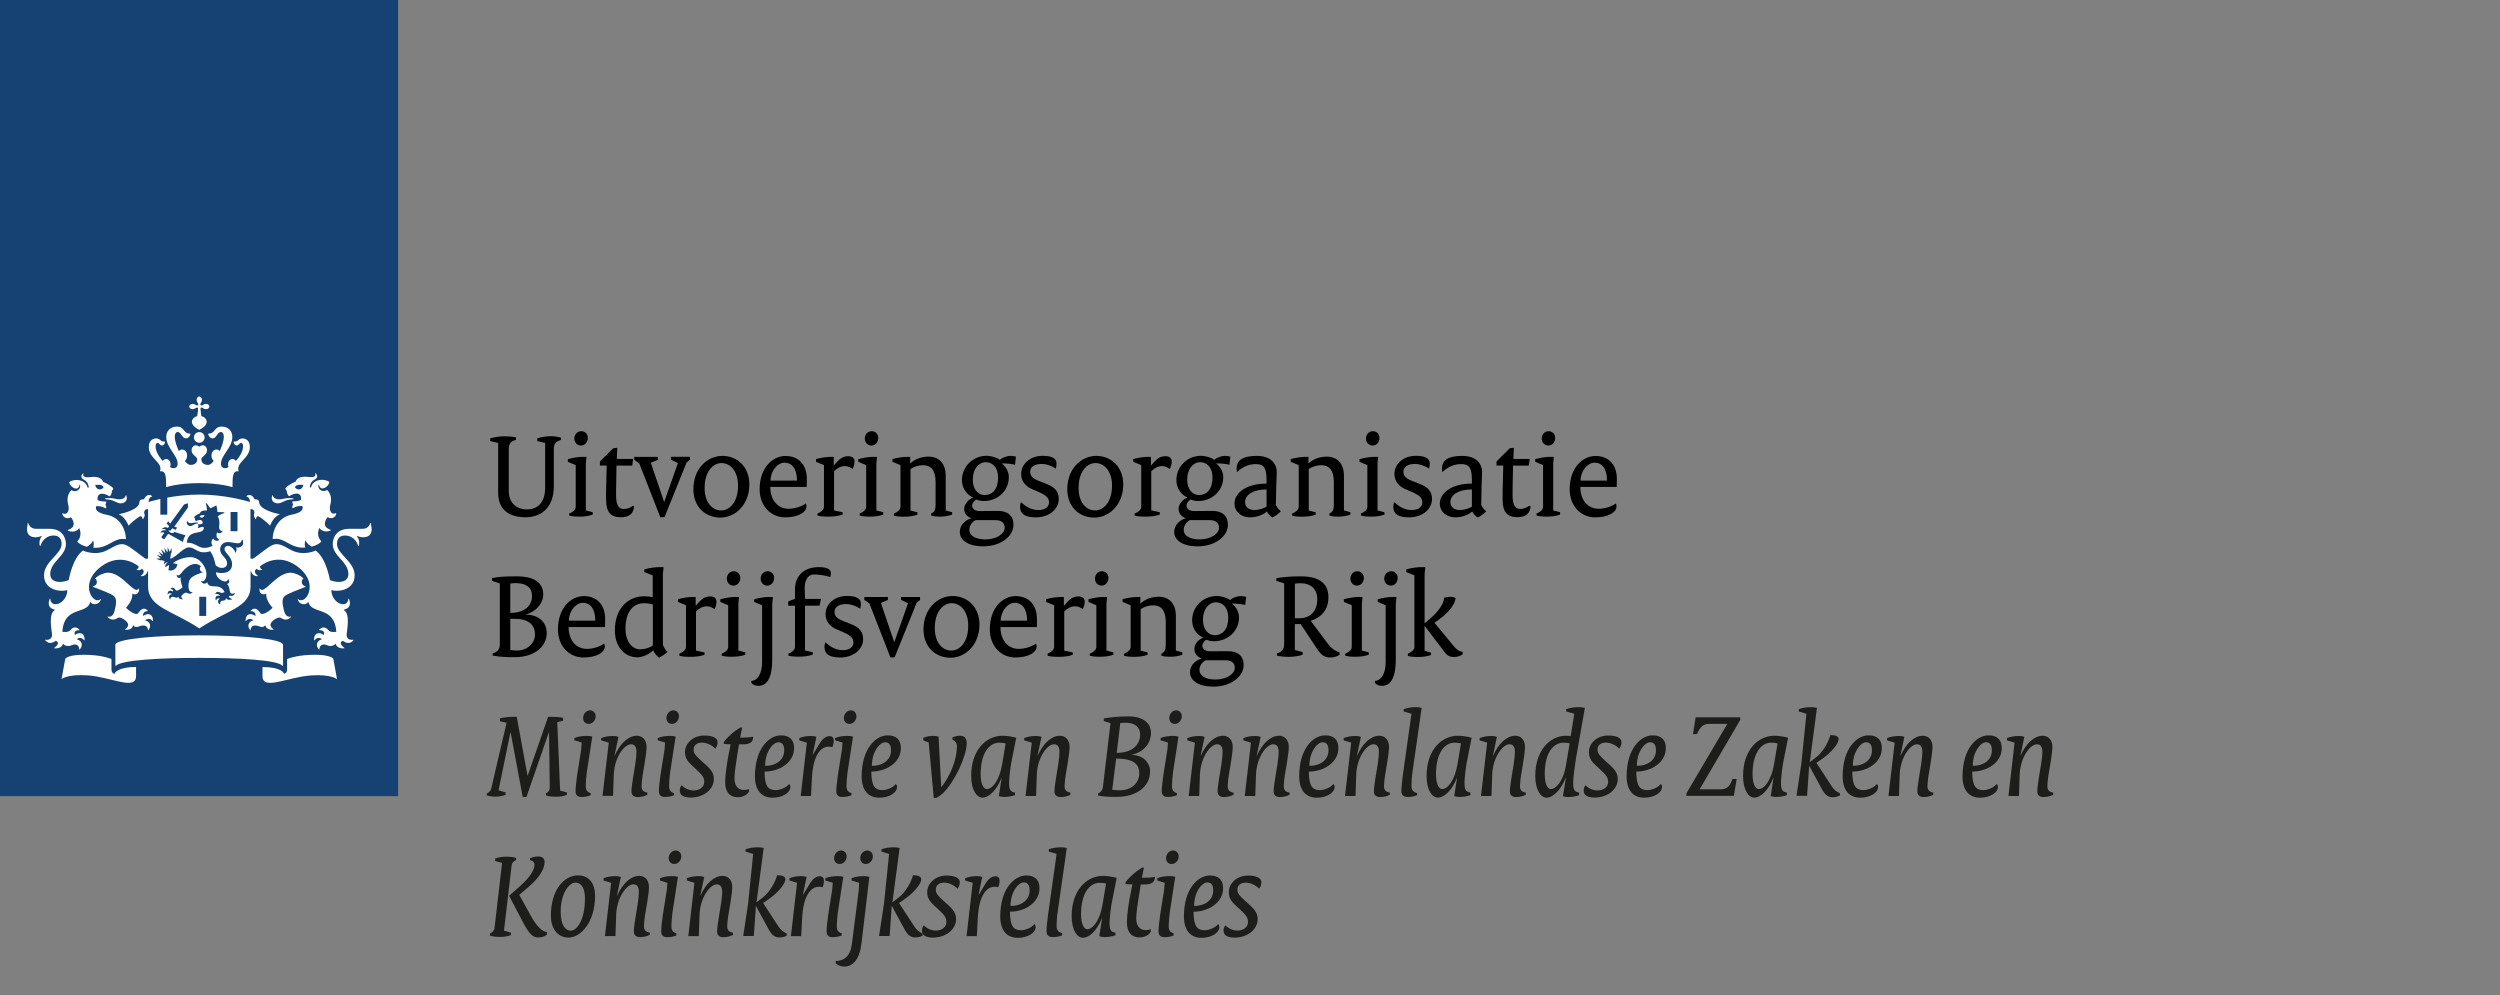 <?xml version="1.0" encoding="utf-8" standalone="no"?><!-- Generator: Adobe Illustrator 21.1.0, SVG Export Plug-In . SVG Version: 6.00 Build 0)  --><svg xmlns="http://www.w3.org/2000/svg" xmlns:xlink="http://www.w3.org/1999/xlink" height="125px" id="Laag_1" style="enable-background:new 0 0 314 125;" version="1.1" viewBox="0 0 314 125" width="314px" x="0px" xml:space="preserve" y="0px">
<rect x="0" y="0" width="314" height="125" fill="#808080" stroke="none"/>
<style type="text/css">
	.st0{fill:none;}
	.st1{fill:#154273;}
	.st2{fill:#FFFFFF;}
	.st3{fill:#1D1D1B;}
</style>
<g id="Laag_1_1_">
	<g>
		<rect class="st0" height="125" width="314"/>
		<rect class="st1" height="100" width="50"/>
	</g>
	<path class="st2" d="M25.9,77.36h-0.87v-2.41h0.87V77.36z M29.83,66.72h-0.87v-2.41h0.87V66.72z M13.71,62.56   c-0.07,0-0.52,0-0.52,0.09c0,0.09,0.21,0.05,0.52,0.1c0.7,0.12,0.97,0.47,1.46,0.47c0.44,0,0.9-0.3,0.72-0.94   c-0.03-0.11-0.09-0.08-0.11-0.01c-0.07,0.29-0.42,0.45-0.79,0.45C14.53,62.72,14.44,62.56,13.71,62.56z M8.92,64.97   c0.08,0.11,0.9,1.17-0.36,1.58c-0.06,0.02-0.07,0.07,0.01,0.11c0.93,0.39,1.38-0.33,1.38-0.33C10.42,67.41,9.7,68,9.7,68   c0.1,0.19,0.55,0.52,1.22,0.67c0.26-0.14,0.62-0.4,0.77-0.8c0,0,0.18,0.47,0.02,0.92c1.9,0.17,2.57-1.35,4.04-1.07   c0.04,0.01,0.06-0.02,0.06-0.06c0-0.94-0.57-2.65-2.39-3c-1.81-0.35-1.32-1.09-1.32-1.09c0.76-0.03,1.2,0.3,1.2,0.3   c0.14-0.23-0.06-0.47-0.06-0.47c0.07-0.09,0.11-0.4,0.11-0.4c-0.86,0-1.08-0.19-1.08-0.19c-0.13-0.51,0.22-1.23,1.5-0.46   c0.32-0.28,0.29-0.72,0.29-0.72c0.1-0.05,0.16-0.2,0.16-0.26c0-0.21-1.02-0.78-1.28-0.85c-0.06-0.31-0.46-0.75-1.66-0.59   c-0.57,0.07-0.98-0.08-0.79-0.41c0.03-0.06-0.07-0.07-0.12-0.01c-0.13,0.13-0.31,0.5,0.18,0.75c0.55,0.28,0.58,0.83,0.59,0.91   c0.01,0.12-0.13,0.13-0.16,0.01c-0.25-0.93-1.53-1.13-2.28-0.64c0.04,0.5,0.58,0.83,0.87,0.83c0.17,0,0.4-0.17,0.4-0.4   c0-0.11,0.06-0.1,0.09-0.01c0.12,0.33-0.37,1.02-1.09,0.6c-0.74,0.74-0.44,1.66-0.37,1.99c0.13,0.6-0.16,1.19-0.71,0.92   c-0.03-0.01-0.06-0.02-0.06,0.04C7.84,64.87,8.33,65.3,8.92,64.97z M13,61.24c-0.35,0.39-0.91,0.3-1.05-0.34   C12.67,60.86,12.97,60.93,13,61.24z M35.07,62.72c-0.37,0-0.72-0.16-0.79-0.45c-0.02-0.07-0.08-0.1-0.11,0.01   c-0.18,0.64,0.28,0.94,0.72,0.94c0.49,0,0.76-0.35,1.46-0.47c0.31-0.05,0.52,0,0.52-0.1c0-0.09-0.45-0.09-0.52-0.09   C35.63,62.56,35.53,62.72,35.07,62.72z M42.23,64.49c0-0.06-0.03-0.05-0.06-0.04c-0.55,0.27-0.84-0.31-0.71-0.92   c0.07-0.34,0.37-1.25-0.37-1.99c-0.73,0.42-1.22-0.27-1.09-0.6c0.03-0.09,0.09-0.1,0.09,0.01c0,0.23,0.23,0.4,0.4,0.4   c0.29,0,0.83-0.33,0.87-0.83c-0.75-0.49-2.03-0.29-2.28,0.64c-0.03,0.12-0.17,0.11-0.16-0.01c0-0.08,0.04-0.63,0.59-0.91   c0.5-0.25,0.32-0.62,0.18-0.75c-0.05-0.05-0.16-0.04-0.12,0.01c0.19,0.33-0.22,0.48-0.78,0.41c-1.2-0.16-1.59,0.29-1.66,0.59   c-0.26,0.07-1.28,0.64-1.28,0.85c0,0.06,0.06,0.22,0.16,0.26c0,0-0.02,0.43,0.29,0.72c1.27-0.77,1.63-0.05,1.5,0.46   c0,0-0.23,0.18-1.09,0.19c0,0,0.04,0.31,0.11,0.4c0,0-0.2,0.25-0.06,0.47c0,0,0.44-0.33,1.2-0.3c0,0,0.49,0.74-1.32,1.09   c-1.81,0.35-2.39,2.06-2.39,3c0,0.05,0.02,0.07,0.06,0.06c1.47-0.27,2.14,1.25,4.04,1.07c-0.17-0.45,0.02-0.92,0.02-0.92   c0.15,0.4,0.51,0.67,0.77,0.8c0.68-0.15,1.12-0.47,1.22-0.67c0,0-0.72-0.59-0.25-1.67c0,0,0.45,0.72,1.38,0.33   c0.08-0.04,0.06-0.09,0.01-0.11c-1.26-0.41-0.44-1.47-0.36-1.58C41.73,65.3,42.23,64.87,42.23,64.49z M38.11,60.9   c-0.14,0.64-0.7,0.73-1.05,0.34C37.09,60.93,37.4,60.86,38.11,60.9z M24.7,50.21c0,0.16,0.07,0.3,0.12,0.38   c0.11,0.16,0.09,0.25,0.04,0.3c-0.05,0.05-0.14,0.07-0.3-0.04c-0.08-0.06-0.22-0.12-0.38-0.12c-0.27,0-0.41,0.18-0.41,0.33   c0,0.15,0.14,0.33,0.41,0.33c0.16,0,0.3-0.07,0.38-0.12c0.16-0.11,0.25-0.09,0.3-0.04c0.05,0.05-0.02,0.6-0.09,1.04   c-0.45,0.1-0.67,0.46-0.67,0.67c0,0.55,0.58,0.86,0.93,1.05c0.34-0.18,0.93-0.5,0.93-1.05c0-0.21-0.22-0.58-0.67-0.67   c-0.06-0.43-0.14-0.99-0.09-1.04c0.05-0.05,0.14-0.07,0.3,0.04c0.08,0.06,0.22,0.12,0.38,0.12c0.27,0,0.41-0.18,0.41-0.33   c0-0.15-0.14-0.33-0.41-0.33c-0.16,0-0.3,0.07-0.38,0.12c-0.16,0.11-0.25,0.09-0.3,0.04c-0.05-0.05-0.07-0.14,0.04-0.3   c0.06-0.08,0.12-0.22,0.12-0.38c0-0.27-0.18-0.41-0.33-0.41C24.88,49.8,24.7,49.94,24.7,50.21z M25.03,54.27   c-0.37,0-0.67,0.3-0.67,0.67c0,0.37,0.3,0.67,0.67,0.67c0.37,0,0.67-0.3,0.67-0.67C25.7,54.57,25.4,54.27,25.03,54.27z    M25.03,60.68c2.67,0,4.17,0.51,4.17,0.51c0.01-1.35,0.01-2.1,0.78-1.99c-0.42-1.13,1.4-1.58,1.4-3.05c0-0.97-0.69-1.08-0.89-1.08   c-0.6,0-0.51,0.39-1.02,0.39c-0.06,0-0.13-0.02-0.13,0.03c0,0.17,0.14,0.46,0.38,0.46c0.32,0,0.32-0.32,0.56-0.32   c0.1,0,0.25,0.08,0.25,0.41c0,0.63-0.41,1.32-0.9,1.86c-0.11-0.15-0.26-0.25-0.45-0.25c-0.29,0-0.54,0.3-0.54,0.67   c0,0.14,0.02,0.24,0.07,0.35c-0.16,0.09-0.31,0.14-0.41,0.14c-0.22,0-0.55-0.09-0.55-0.57c0-1.07,1.43-2.01,1.43-3.37   c0-0.65-0.43-1.29-1.34-1.29c-0.97,0-0.79,0.88-1.63,0.88c-0.04,0-0.07,0.01-0.07,0.05c0,0.06,0.15,0.55,0.58,0.55   c0.46,0,0.59-0.8,1.01-0.8c0.15,0,0.38,0.09,0.38,0.63c0,0.42-0.21,1.11-0.51,1.76c-0.11-0.11-0.26-0.19-0.42-0.19   c-0.36,0-0.62,0.35-0.62,0.76c0,0.26,0.1,0.52,0.28,0.68c-0.21,0.27-0.43,0.49-0.72,0.49c-0.58,0-0.83-0.33-0.83-0.69   c0-0.39,0.71-0.53,0.71-1.13c0-0.41-0.27-0.64-0.52-0.64c-0.28,0-0.42,0.18-0.45,0.18c-0.03,0-0.17-0.18-0.45-0.18   c-0.26,0-0.52,0.23-0.52,0.64c0,0.6,0.71,0.75,0.71,1.13c0,0.36-0.26,0.69-0.83,0.69c-0.29,0-0.51-0.22-0.72-0.49   c0.18-0.17,0.28-0.42,0.28-0.68c0-0.42-0.26-0.76-0.62-0.76c-0.17,0-0.31,0.08-0.42,0.19c-0.3-0.66-0.51-1.34-0.51-1.76   c0-0.54,0.23-0.63,0.38-0.63c0.41,0,0.54,0.8,1.01,0.8c0.43,0,0.58-0.49,0.58-0.55c0-0.03-0.03-0.05-0.07-0.05   c-0.84,0-0.66-0.88-1.63-0.88c-0.9,0-1.34,0.64-1.34,1.29c0,1.36,1.43,2.3,1.43,3.37c0,0.48-0.33,0.57-0.55,0.57   c-0.11,0-0.25-0.05-0.41-0.14c0.05-0.12,0.07-0.21,0.07-0.35c0-0.37-0.25-0.67-0.54-0.67c-0.18,0-0.33,0.1-0.44,0.25   c-0.49-0.54-0.9-1.23-0.9-1.86c0-0.32,0.15-0.41,0.25-0.41c0.23,0,0.24,0.32,0.56,0.32c0.24,0,0.38-0.29,0.38-0.46   c0-0.05-0.07-0.03-0.13-0.03c-0.51,0-0.42-0.39-1.02-0.39c-0.2,0-0.89,0.11-0.89,1.08c0,1.48,1.82,1.92,1.4,3.05   c0.77-0.11,0.76,0.64,0.78,1.99C20.86,61.19,22.36,60.68,25.03,60.68z M20.14,62.67c-0.73,0.16-1.25,0.31-1.48,0.38   c0.01-0.32,0.13-0.62,0.42-0.68c0.04-0.01,0.05-0.06,0.01-0.08c-0.65-0.43-0.99,0.39-1,0.42c-0.23-0.02-0.58,0.05-0.58,0.36   c0,0.93-2.12,1.44-2.61,1.52c0.87,0.33,1.23,1.43,1.23,1.43c0.63-0.63,1.36-1.18,1.53-1.18c0.17,0,0.23,0.21,0.24,0.33   c0,0.04,0.04,0.05,0.07,0.02c0.33-0.49,0.17-0.6,0.14-0.75c-0.02-0.11,0.01-0.54,0.49-0.49v6.19l-0.25,0.05   c-0.11,0.02-1.02-0.75-2.05-1.47c-1.04-0.72-1.59-0.29-2.77,0.35c-1.55,0.84-3.11,0.08-3.11,0.08c-1.33,0.95-1.79,3.71-1.79,3.71   c-0.27,0.11-0.71,0.23-1.12,0.23c-1.02,0-1.2-0.62-1.2-0.98c0-1.57,1.97-2.24,1.97-3.79c0-0.38-0.17-1.9-2.06-1.9   c-0.24,0-1.68,0-1.69,0c-0.71,0-0.88-0.51-0.98-0.7c-0.04-0.08-0.11-0.03-0.08,0.03c0.05,0.13-0.08,0.33-0.08,0.72   c0,0.63,0.37,1.01,1.06,1.01c0.31,0,0.61-0.09,0.7-0.15c0.06-0.04,0.1,0.02,0.07,0.06c-0.3,0.35-0.32,1.01-0.2,1.16   c0.03,0.04,0.07,0.03,0.07,0c0.17-0.66,0.79-1.29,1.63-1.29c1.03,0,1.02,0.87,1.02,1.08c0,1.26-2.21,2.18-2.21,3.92   c0,1.76,1.86,2.13,2.93,1.86c-0.06,1.76-2.08,2.36-2.14,1.1c0-0.06-0.05-0.07-0.08,0.01c-0.25,0.62-0.15,1.17,0.63,1.34   c0.05,0.01,0.03,0.04-0.02,0.08c-0.78,0.49-0.36,2.43-0.32,3c0.06,0.82-0.76,0.72-0.83,0.7c-0.03-0.01-0.07,0-0.01,0.07   c0.58,0.71,1.3,0.06,1.3,0.06c0.54,0.17,0.21,0.63-0.16,0.87c-0.06,0.04-0.05,0.08,0.01,0.08c0.08,0.01,0.92,0.08,1.07-0.59   c0.37,0.44,0.92,0.28,1.03,0.22c0.16-0.08,0.95-0.37,1.02,0.51c0,0.06,0.04,0.02,0.07-0.01c0.59-0.75-0.04-1.21-0.4-1.26   c0.03-0.04,0.5-0.44,0.93,0.11c0.03,0.04,0.06,0.05,0.06-0.03c0.05-0.95-0.72-1.03-1.22-0.62c-0.02-0.1-0.19-0.63,0.56-0.61   c0.02,0,0.05-0.03,0.02-0.06c-0.58-0.62-1.06-0.06-1.18,0.08c-0.26,0.31-0.91,0.18-0.97,0.18c0.2-3.29,3.1-2.12,3.5-3.72   c0.02-0.08,0.06-0.05,0.06-0.02c0.11,0.39,1.09,0.44,1.27-0.32c0.01-0.05,0-0.08-0.03-0.05c-0.84,0.84-2.73-1.78-0.15-3.91   c2.2-1.81,4.17-0.8,4.92-0.21c0.04,0.26-0.12,0.35-0.22,0.38c-0.04,0.01-0.05,0.04,0.01,0.07c0.21,0.08,0.5,0.05,0.64-0.14   c0.47,0.33,0.07,0.75-0.12,0.86c-0.05,0.03-0.03,0.06,0.01,0.07c0.43,0.08,0.79-0.36,0.81-0.62l0.07,0.04v1.87   c0,2.66,3.07,3.03,6.44,5.28c3.37-2.26,6.43-2.62,6.43-5.28v-1.87l0.07-0.04c0.02,0.25,0.37,0.7,0.81,0.62   c0.04-0.01,0.06-0.04,0.01-0.07c-0.19-0.12-0.6-0.53-0.12-0.86c0.14,0.2,0.43,0.22,0.64,0.14c0.06-0.02,0.05-0.06,0.01-0.07   c-0.1-0.03-0.26-0.12-0.22-0.38c0.75-0.6,2.72-1.61,4.92,0.21c2.58,2.13,0.69,4.74-0.15,3.91c-0.04-0.04-0.04,0-0.03,0.05   c0.18,0.77,1.16,0.71,1.27,0.32c0.01-0.03,0.05-0.06,0.06,0.02c0.4,1.6,3.29,0.43,3.5,3.72c-0.06,0.01-0.71,0.13-0.97-0.18   c-0.11-0.13-0.59-0.7-1.18-0.08c-0.04,0.04,0,0.06,0.02,0.06c0.75-0.02,0.59,0.51,0.56,0.61c-0.5-0.41-1.27-0.33-1.22,0.62   c0,0.07,0.03,0.07,0.06,0.03c0.43-0.55,0.9-0.15,0.93-0.11c-0.35,0.05-0.99,0.51-0.4,1.26c0.03,0.03,0.06,0.07,0.07,0.01   c0.08-0.88,0.86-0.6,1.02-0.51c0.11,0.06,0.66,0.22,1.03-0.22c0.15,0.67,0.99,0.6,1.07,0.59c0.06,0,0.06-0.04,0.01-0.08   c-0.36-0.24-0.7-0.7-0.16-0.87c0,0,0.72,0.65,1.3-0.06c0.05-0.06,0.02-0.08-0.01-0.07c-0.07,0.02-0.89,0.12-0.83-0.7   c0.04-0.57,0.46-2.51-0.32-3c-0.05-0.03-0.07-0.06-0.02-0.08c0.78-0.17,0.88-0.72,0.63-1.34c-0.03-0.08-0.08-0.06-0.08-0.01   c-0.06,1.26-2.07,0.66-2.14-1.1c1.08,0.28,2.93-0.1,2.93-1.86c0-1.73-2.21-2.66-2.21-3.92c0-0.21-0.01-1.08,1.02-1.08   c0.84,0,1.46,0.63,1.63,1.29c0.01,0.03,0.04,0.04,0.07,0c0.12-0.16,0.1-0.81-0.2-1.16c-0.03-0.03,0-0.1,0.07-0.06   c0.09,0.06,0.39,0.15,0.7,0.15c0.69,0,1.06-0.38,1.06-1.01c0-0.39-0.14-0.59-0.08-0.72c0.03-0.06-0.05-0.1-0.08-0.03   c-0.1,0.2-0.28,0.7-0.98,0.7c-0.01,0-1.45,0-1.69,0c-1.89,0-2.06,1.53-2.06,1.9c0,1.55,1.97,2.22,1.97,3.79   c0,0.37-0.19,0.98-1.2,0.98c-0.42,0-0.86-0.12-1.12-0.23c0,0-0.45-2.75-1.79-3.71c0,0-1.56,0.76-3.11-0.08   c-1.18-0.64-1.74-1.07-2.78-0.35c-1.04,0.72-1.94,1.49-2.05,1.47l-0.25-0.05v-6.19c0.48-0.05,0.51,0.38,0.49,0.49   c-0.03,0.14-0.18,0.26,0.14,0.75c0.03,0.04,0.06,0.02,0.07-0.02c0.01-0.12,0.08-0.33,0.24-0.33c0.16,0,0.9,0.55,1.53,1.18   c0,0,0.36-1.09,1.23-1.43c-0.49-0.08-2.61-0.59-2.61-1.52c0-0.31-0.35-0.38-0.58-0.36c-0.01-0.03-0.36-0.85-1-0.42   c-0.03,0.02-0.03,0.07,0.01,0.08c0.29,0.07,0.41,0.36,0.42,0.68c-0.62-0.19-3.25-0.93-6.37-0.93c-1.52,0-2.91,0.18-4.02,0.38v2.14   h-0.87V62.67L20.14,62.67 M14.38,84.65C14.15,84.56,14,84.41,14,84.1v-1.33c-0.38-0.13-1.42-0.53-3.51-0.53   c-1.73,0-2.27,0.39-2.3,0.53L7.73,85.3c0,0,0.7-0.64,3.21-0.48c3.02,0.19,6.15,1.98,6.15,0.07v-1.12   C14.73,83.78,14.38,84.54,14.38,84.65z M32.97,83.78v1.12c0,1.9,3.13,0.12,6.15-0.07c2.51-0.16,3.21,0.48,3.21,0.48l-0.46-2.54   c-0.02-0.14-0.57-0.53-2.3-0.53c-2.08,0-3.12,0.4-3.51,0.53v1.33c0,0.3-0.15,0.45-0.38,0.55C35.69,84.54,35.34,83.78,32.97,83.78z    M25.03,82.63c4.87,0,9.81,0.25,10.45,0.99c0.05,0.06,0.07,0,0.07-0.05l0-2.58c0-0.75-5.1-1.19-10.53-1.19   c-5.43,0-10.53,0.44-10.53,1.19l0,2.58c0,0.04,0.02,0.1,0.07,0.05C15.23,82.89,20.17,82.63,25.03,82.63z M20.69,70.47l-0.49-0.13   l-0.04,0.06l-0.57-0.25c0,0,0.42,0,0.51,0c0.05,0,0.05-0.03,0.03-0.05c-0.23-0.23-0.44-0.43-0.44-0.43s0.23,0.09,0.56,0.21   c0.04,0.01,0.05-0.01,0.03-0.04c-0.16-0.23-0.38-0.55-0.38-0.55s0.46,0.31,0.55,0.37c0.03,0.02,0.05,0,0.04-0.03   c-0.12-0.3-0.26-0.65-0.26-0.65l0.5,0.48c0.02,0.02,0.05,0.01,0.04-0.02c-0.05-0.23-0.14-0.65-0.14-0.65l0.37,0.54   c0.02,0.03,0.05,0.02,0.05-0.01c0-0.11,0.01-0.59,0.01-0.59s0.16,0.36,0.23,0.54c0.02,0.04,0.04,0.04,0.06-0.01   c0.02-0.06,0.19-0.46,0.19-0.46l0.02,0.62l-0.08,0.02l-0.1,0.74c0.73-0.17,1.65-1.43,2.35-1.43c0.84,0,1.14,0.98,2.68,0.48   c0.39,0.58,0.53,1.08,0.68,1.77c0.6,0.56,1.43,0.37,1.43-0.22c0-0.8-0.87-0.95-0.87-1.79c0-0.37,0.26-0.91,0.97-0.91   c0.38,0,0.93,0.16,1.25,0.16c0.38,0,0.46-0.27,0.5-0.39c0.03-0.08,0.14-0.06,0.13,0.01c-0.01,0.08,0.04,0.19,0.04,0.37   c0,0.53-0.77,0.6-0.86,0.53c-0.04-0.03-0.07,0.01-0.04,0.04c0.12,0.09,0.09,0.41-0.05,0.61c-0.02,0.02-0.04,0.02-0.04,0   c-0.08-0.38-0.53-0.85-0.92-0.85c-0.14,0-0.43,0.08-0.43,0.42c0,0.47,0.95,0.91,0.95,1.89c0,1.02-1.01,1.27-2.03,1.01   c0.03,0.97,1.48,1.54,1.51,0.85c0-0.05,0.03-0.02,0.04,0c0.21,0.3,0.12,0.52-0.16,0.64c0.25,0.11,0.3,0.62,0.37,0.93   c0.11,0.46,0.59,0.2,0.62,0.19c0.03-0.02,0.04,0,0.02,0.03c-0.18,0.47-0.67,0.29-0.67,0.29c-0.25,0.18,0.05,0.34,0.28,0.41   c0.03,0.01,0.03,0.03,0.01,0.05c-0.17,0.06-0.53,0.18-0.71-0.13c-0.13,0.32-0.4,0.31-0.5,0.31c-0.19,0-0.31,0.19-0.27,0.45   c0,0.02-0.01,0.03-0.03,0.02c-0.44-0.29-0.19-0.64-0.01-0.73c-0.03-0.02-0.34-0.15-0.47,0.21c-0.01,0.03-0.03,0.03-0.04,0   c-0.19-0.52,0.23-0.67,0.53-0.54c-0.02-0.07-0.18-0.33-0.58-0.24c-0.02,0.01-0.03,0-0.02-0.03c0.07-0.16,0.26-0.39,0.63-0.16   c0.19,0.12,0.51-0.05,0.54-0.07c-0.65-1.29-1.9-0.21-2.19-1.22c-0.01-0.02-0.03-0.04-0.05,0.02c-0.07,0.21-0.62,0.23-0.72-0.19   c-0.01-0.03,0-0.04,0.03-0.02c0.08,0.08,0.25,0.15,0.48-0.17c0.15-0.22,0.17-0.51,0.17-0.7c0-0.78-0.78-2.1-2-2.1   c-0.77,0-1.6,0.3-2.22,0.75l0.57,0.13c-0.05,0.58-0.61,0.92-1.12,0.77l0.09-0.66c-0.09,0.03-0.31,0.11-0.43,0.28   c-0.01,0.01-0.03,0.01-0.03-0.01c-0.1-0.38,0.21-0.57,0.3-0.61c0.01-0.01,0.01-0.01-0.01-0.01c-0.28-0.01-0.43,0.19-0.48,0.26   c-0.01,0.01-0.02,0.01-0.02,0C20.61,70.8,20.56,70.61,20.69,70.47z M22.4,74.95c-0.22,0.27-0.41,0.01-0.7,0.01   c-0.27,0-0.32,0.23-0.32,0.32c0,0.02-0.01,0.02-0.02,0.01c-0.31-0.42,0.04-0.65,0.24-0.68c-0.03-0.03-0.33-0.23-0.52,0.05   c-0.01,0.02-0.03,0.01-0.03-0.01c-0.01-0.52,0.4-0.56,0.68-0.33c0.05-0.2-0.08-0.33-0.3-0.34c-0.03,0-0.03-0.02-0.02-0.03   c0.09-0.1,0.18-0.14,0.27-0.14c0.29,0,0.33,0.37,0.52,0.37c0.28,0,0.69-0.38,0.72-0.42c-0.01-0.02-0.28-0.76-0.23-1.2   c0-0.02-0.01-0.02-0.02-0.01c-0.14,0.08-0.48,0.07-0.48-0.35c0-0.03,0.01-0.04,0.03-0.01c0.15,0.21,0.4-0.03,0.52-0.17   c0.13-0.15,0.85-1.19,1.8-1.19c0.21,0,0.48,0.12,0.7,0.27c-0.33,0.4,0,0.78,0.24,0.73c0.03-0.01,0.03,0.02,0.01,0.03   c-1.26,0.47-1.82,0.66-1.82,1.72c0,0.55,0.19,0.86,0.51,0.78c0.02-0.01,0.03,0,0.01,0.02c-0.12,0.14-0.25,0.19-0.36,0.19   c-0.26,0-0.31-0.14-0.45-0.14c-0.14,0-0.61,0.28-0.61,0.51c0,0.09,0.06,0.21,0.22,0.31c0.01,0.01,0,0.02,0,0.02   C22.85,75.27,22.48,75.3,22.4,74.95z M25.71,64.7c-0.39-0.02-0.65,0.06-0.63,0.19C25.27,65.09,25.52,65.07,25.71,64.7z    M24.26,65.67c0.28-0.07,0.58-0.04,0.62-0.03c0.04,0.01,0.04,0.08-0.01,0.09c-0.58,0.07-0.61,0.34-0.98,0.34   c-0.24,0-0.51-0.25-0.41-0.61c0.01-0.05,0.05-0.05,0.06,0C23.58,65.62,23.81,65.79,24.26,65.67z M16.73,78.53   c0.38,0.49,0.75,0.03,1.26,0.03c0.25,0,0.55,0.08,0.6,0.58c0,0.03,0.02,0.03,0.05,0c0.55-0.75-0.08-1.17-0.44-1.23   c0.08-0.07,0.61-0.4,0.96,0.09c0.02,0.03,0.06,0.02,0.06-0.02c0-0.95-0.71-1.02-1.23-0.61c-0.1-0.37,0.18-0.61,0.54-0.61   c0.04,0,0.06-0.03,0.04-0.05c-0.64-0.68-1.11,0.18-1.22,0.31c-0.25,0.34-1.16-0.3-1.53-0.68c0,0,0.8-0.84,0.8-1.61   c0-0.05-0.01-0.11-0.01-0.14c0-0.02,0.01-0.03,0.03-0.02c0.08,0.05,0.19,0.08,0.3,0.08c0.18,0,0.53-0.06,0.53-0.71   c0-0.05-0.02-0.05-0.04-0.02c-0.1,0.14-0.2,0.17-0.28,0.17c-0.65,0-2-2.16-3.6-2.16c-0.42,0-1.21,0.3-1.6,0.73   c0.19,0.11,0.23,0.35,0.21,0.52c-0.03,0.27-0.25,0.41-0.47,0.47c-0.04,0.01-0.04,0.04,0,0.06c0.81,0.31,2.27,0.86,2.61,1.15   c0.39,0.34,0.32,0.98,0.09,1.87c-0.22,0.85-0.69,0.74-0.87,0.71c-0.03,0-0.03,0.01-0.02,0.03c0.21,0.26,0.46,0.35,0.68,0.35   c0.42,0,0.58-0.26,0.79-0.26c0.36,0,1.13,0.52,1.13,0.92c0,0.22-0.17,0.43-0.4,0.57c-0.01,0.01-0.01,0.03,0.01,0.03   C15.88,79.11,16.59,79.17,16.73,78.53z M34.36,79.08c0.02,0,0.03-0.02,0.01-0.03c-0.22-0.15-0.4-0.35-0.4-0.57   c0-0.4,0.76-0.92,1.13-0.92c0.22,0,0.37,0.26,0.79,0.26c0.22,0,0.47-0.09,0.68-0.35c0.02-0.02,0.01-0.04-0.02-0.03   c-0.17,0.03-0.65,0.14-0.87-0.71c-0.23-0.89-0.31-1.53,0.09-1.87c0.33-0.29,1.8-0.84,2.61-1.15c0.04-0.02,0.04-0.05,0-0.06   c-0.22-0.06-0.44-0.2-0.47-0.47c-0.02-0.17,0.02-0.4,0.21-0.52c-0.4-0.43-1.19-0.73-1.61-0.73c-1.6,0-2.95,2.16-3.6,2.16   c-0.08,0-0.19-0.03-0.28-0.17c-0.02-0.03-0.04-0.03-0.04,0.02c0,0.65,0.35,0.71,0.53,0.71c0.1,0,0.22-0.03,0.3-0.08   c0.02-0.01,0.03,0,0.03,0.02c0,0.03-0.01,0.09-0.01,0.14c0,0.77,0.8,1.61,0.8,1.61c-0.36,0.38-1.27,1.01-1.53,0.68   c-0.11-0.14-0.58-0.99-1.22-0.31c-0.02,0.03-0.01,0.05,0.04,0.05c0.36,0,0.64,0.24,0.54,0.61c-0.52-0.41-1.23-0.34-1.23,0.61   c0,0.04,0.04,0.05,0.06,0.02c0.34-0.49,0.88-0.16,0.95-0.09c-0.36,0.05-0.98,0.48-0.44,1.23c0.02,0.03,0.04,0.03,0.05,0   c0.06-0.49,0.36-0.58,0.6-0.58c0.5,0,0.87,0.46,1.26-0.03C33.48,79.17,34.19,79.11,34.36,79.08z M21.45,66.61   c-0.05,0.07-0.22,0-0.28-0.03c-0.01-0.01-0.02,0-0.01,0.01c0.04,0.09,0.2,0.36,0.44,0.36c0.11,0,0.27-0.06,0.31-0.14   c0,0,0.94,0.31,1.4,0.43c-0.18,0.24-0.29,0.53-0.32,0.84c-0.37-0.23-1.87-1.03-1.87-1.03l-0.46,0.64c-0.08,0.1-0.45-0.17-0.37-0.27   l0.35-0.49c-0.12-0.12-0.4-0.05-0.48-0.02c-0.01,0-0.02,0-0.01-0.02c0.05-0.1,0.22-0.39,0.66-0.26c0-0.27-0.4-0.18-0.51-0.15   c-0.01,0-0.02,0-0.01-0.01c0.11-0.12,0.44-0.38,0.8-0.16l0.16-0.22l-0.32-0.34l0.2-0.28l0.23,0.3l1.73-2.37   c0.04-0.06,0.39-0.16,0.51-0.19c0.01,0.13,0.03,0.49-0.01,0.55l-1.7,2.39l0.36,0.12l-0.2,0.28l-0.42-0.2L21.45,66.61z M27.52,66.22   c0,0.22,0.13,0.54,0.42,0.44c0.01-0.01,0.03,0,0.02,0.01c-0.04,0.24-0.48,0.46-0.67,0.18c-0.18,0.37-0.13,0.72,0.24,0.92   c0.02,0.01,0.02,0.04,0,0.06c-0.23,0.16-0.58,0.13-0.74-0.19c-0.31,0.23-0.27,0.73-0.08,0.9c0,0-0.86,0.51-1.64,0.15   c-0.52-0.25-0.94-0.57-1.61-0.51c0.09-0.94,0.56-1.18,1.42-1.32c0.69-0.11,0.77-0.43,0.68-0.67c-0.23-0.06-0.66,0.15-0.66,0.15   c-0.08-0.13,0.03-0.26,0.03-0.26c-0.04-0.05-0.06-0.22-0.06-0.22c0.48,0,0.57-0.11,0.57-0.11c0.09-0.5-0.42-0.55-0.81-0.28   c-0.18-0.16-0.15-0.37-0.15-0.37c-0.05-0.03-0.09-0.11-0.09-0.15c0-0.12,0.57-0.44,0.72-0.48c0.04-0.17,0.24-0.4,0.85-0.34   c0.07-0.16-0.05-0.75-0.12-0.9c-0.02-0.05,0.01-0.07,0.06-0.04c0.21,0.13,0.42,0.63,0.57,0.64c0,0,0.68-0.36,0.71-0.34   c0.03,0.02,0.13,0.78,0.13,0.78c0.09,0.11,0.62,0,0.85,0.1c0.06,0.03,0.06,0.07,0,0.08c-0.17,0.03-0.72,0.27-0.81,0.42   C27.67,65.34,27.52,66.03,27.52,66.22z"/>
</g>
<g id="Isolatiemodus">
	<g>
		<path d="M62.56,55.64l-0.99-0.25v-0.34c0.59-0.16,1.18-0.25,1.77-0.25c0.53,0,0.95,0.03,1.47,0.14v0.31    c-0.67,0.17-0.91,0.45-0.91,1.22v5.18c0,1.43,0.88,2.33,2.28,2.33c1.35,0,2.29-0.85,2.29-2.73v-5.61l-0.99-0.25v-0.34    c0.59-0.17,1.12-0.26,1.66-0.26c0.5,0,0.87,0.06,1.32,0.17v0.29c-0.68,0.23-0.9,0.51-0.9,1.16v4.65c0,2.62-1.5,3.91-3.55,3.91    c-2.25,0-3.44-1.12-3.44-3.05V55.64z"/>
		<path d="M71.49,64.5c0.42-0.15,0.82-0.46,0.82-0.84v-5.24L71.32,58v-0.33c0.7-0.2,1.41-0.29,1.84-0.29h0.5l-0.08,0.84v5.89    l0.87,0.23v0.29c-0.53,0.19-1.01,0.26-1.8,0.26c-0.36,0-0.81-0.03-1.16-0.14V64.5z M72.14,55.07c0-0.48,0.34-0.91,0.88-0.91    c0.43,0,0.81,0.33,0.81,0.84c0,0.54-0.37,0.96-0.87,0.96C72.49,55.95,72.14,55.58,72.14,55.07z"/>
		<path d="M76.15,60.53l0.05-2.06h-0.85v-0.51l1.67-1.66l0.51-0.06l-0.06,1.4h2.05l-0.11,0.84h-1.98l-0.03,1.95    c-0.02,0.65-0.02,1.24-0.02,1.81c0,1.26,0.37,1.69,0.95,1.69c0.45,0,0.84-0.16,1.15-0.4l0.16,0.06c-0.06,0.91-0.6,1.38-1.67,1.38    c-1.24,0-1.84-0.65-1.84-2.16C76.1,62.06,76.14,61.24,76.15,60.53z"/>
		<path d="M80.29,58.2l-0.63-0.45v-0.37h2.96v0.37l-0.88,0.37l1.67,4.91h0.02l1.72-4.87l-0.88-0.42v-0.37h2.39v0.37l-0.43,0.36    l-2.76,6.84l-0.53,0.03L80.29,58.2z"/>
		<path d="M90.74,57.26c1.91,0,3.38,1.43,3.38,3.58c0,2.56-1.78,4.17-3.63,4.17c-1.88,0-3.4-1.32-3.4-3.58    C87.09,58.88,88.83,57.26,90.74,57.26z M90.58,64.11c1.04,0,2.12-1.01,2.12-3.13c0-1.81-0.98-2.82-2.08-2.82    c-1.07,0-2.12,1.07-2.12,3.12C88.5,63.15,89.48,64.11,90.58,64.11z"/>
		<path d="M98.66,57.27c1.67,0,2.68,1.12,2.68,2.9c0,0.29,0,0.6-0.02,0.99h-4.57c0,1.74,1.01,2.74,2.29,2.74    c0.76,0,1.6-0.26,2.19-0.67c0.03,0.08,0.06,0.25,0.06,0.4c0,0.7-1.02,1.35-2.67,1.35c-1.77,0-3.21-1.38-3.21-3.55    C95.42,58.74,97.04,57.27,98.66,57.27z M100.1,60.36c0-1.52-0.65-2.25-1.57-2.25c-0.85,0-1.75,1.02-1.75,2.25H100.1z"/>
		<path d="M102.67,64.5c0.4-0.15,0.82-0.46,0.82-0.84v-5.24L102.49,58v-0.34c0.71-0.2,1.41-0.28,1.86-0.28h0.37v1.08h0.01l0.43-0.48    c0.42-0.45,0.84-0.68,1.36-0.68c0.54,0,0.81,0.23,0.81,0.67c0,0.29-0.09,0.64-0.25,0.93c-0.29-0.23-0.64-0.36-0.96-0.36    c-0.48,0-0.93,0.22-1.36,0.64v4.93l1.07,0.23v0.29c-0.53,0.19-1.04,0.26-1.92,0.26c-0.45,0-0.88-0.03-1.24-0.14V64.5z"/>
		<path d="M107.97,64.5c0.42-0.15,0.82-0.46,0.82-0.84v-5.24L107.8,58v-0.33c0.7-0.2,1.41-0.29,1.85-0.29h0.5l-0.08,0.84v5.89    l0.87,0.23v0.29c-0.53,0.19-1.01,0.26-1.8,0.26c-0.36,0-0.81-0.03-1.16-0.14V64.5z M108.62,55.07c0-0.48,0.34-0.91,0.88-0.91    c0.43,0,0.81,0.33,0.81,0.84c0,0.54-0.37,0.96-0.87,0.96C108.98,55.95,108.62,55.58,108.62,55.07z"/>
		<path d="M112.28,64.5c0.4-0.15,0.82-0.46,0.82-0.84v-5.24L112.09,58v-0.34c0.71-0.2,1.41-0.28,1.86-0.28h0.37v0.84    c0.53-0.53,1.39-0.87,2.29-0.87c1.29,0,2.17,0.82,2.17,2.42v4.34l0.81,0.23v0.29c-0.42,0.17-0.96,0.26-1.63,0.26    c-0.33,0-0.7-0.03-1.01-0.14V64.5c0.39-0.17,0.56-0.46,0.56-1.02v-2.96c0-1.52-0.64-2.09-1.55-2.09c-0.64,0-1.25,0.22-1.6,0.48    v5.21l0.87,0.23v0.29c-0.53,0.19-1.02,0.26-1.8,0.26c-0.37,0-0.81-0.03-1.16-0.14V64.5z"/>
		<path d="M122.22,62.5v-0.02c-0.7-0.28-1.4-1.09-1.4-2.16c0-1.74,1.4-3.07,3.08-3.07c0.64,0,1.41,0.26,1.67,0.51    c0.28-0.26,0.87-0.5,1.36-0.5c0.26,0,0.51,0.05,0.67,0.09l-0.11,1.02c-0.5-0.11-1.05-0.17-1.66-0.17v0.02    c0.51,0.39,0.88,1.05,0.88,1.69c0,1.8-1.47,3.02-3.15,3.02c-0.34,0-0.7-0.08-0.96-0.19c-0.23,0.14-0.5,0.47-0.5,0.74    c0,0.47,0.39,0.71,0.99,0.71l2.17-0.02c1.3-0.02,2.03,0.59,2.03,1.74c0,1.47-1.63,2.71-3.78,2.71c-1.95,0-2.96-0.79-2.96-1.81    c0-0.82,0.64-1.49,1.47-1.72V65.1c-0.57-0.2-0.92-0.62-0.92-1.21C121.13,63.3,121.63,62.7,122.22,62.5z M123.74,67.75    c1.47,0,2.45-0.73,2.45-1.47c0-0.6-0.4-0.95-1.15-0.95h-2.5c-0.45,0.2-0.79,0.71-0.79,1.24    C121.75,67.21,122.43,67.75,123.74,67.75z M125.36,59.97c0-1.3-0.73-1.92-1.55-1.92c-0.88,0-1.63,0.84-1.63,2.19    c0,1.3,0.73,1.94,1.49,1.94C124.62,62.17,125.36,61.49,125.36,59.97z"/>
		<path d="M128.25,63.08c0.7,0.65,1.36,0.98,2.19,0.98c0.87,0,1.32-0.42,1.32-0.96c0-0.54-0.31-0.88-1.33-1.32l-0.77-0.33    c-0.9-0.39-1.4-1.04-1.4-1.92c0-1.22,1.08-2.28,2.7-2.28c1.24,0,1.74,0.37,1.74,0.96c0,0.23-0.03,0.43-0.08,0.65    c-0.5-0.34-1.18-0.59-1.77-0.59c-0.99,0-1.46,0.43-1.46,0.96c0,0.56,0.28,0.87,1.21,1.22l0.84,0.33c1.12,0.43,1.54,1.01,1.54,1.92    c0,1.19-1.15,2.28-2.88,2.28c-1.36,0-1.97-0.43-1.97-1.27C128.11,63.5,128.15,63.25,128.25,63.08z"/>
		<path d="M137.7,57.26c1.91,0,3.38,1.43,3.38,3.58c0,2.56-1.78,4.17-3.63,4.17c-1.88,0-3.4-1.32-3.4-3.58    C134.06,58.88,135.79,57.26,137.7,57.26z M137.55,64.11c1.04,0,2.12-1.01,2.12-3.13c0-1.81-0.98-2.82-2.08-2.82    c-1.07,0-2.12,1.07-2.12,3.12C135.47,63.15,136.45,64.11,137.55,64.11z"/>
		<path d="M142.52,64.5c0.4-0.15,0.82-0.46,0.82-0.84v-5.24L142.33,58v-0.34c0.71-0.2,1.41-0.28,1.86-0.28h0.37v1.08h0.01l0.43-0.48    c0.42-0.45,0.84-0.68,1.36-0.68c0.54,0,0.81,0.23,0.81,0.67c0,0.29-0.09,0.64-0.25,0.93c-0.29-0.23-0.64-0.36-0.96-0.36    c-0.48,0-0.93,0.22-1.36,0.64v4.93l1.07,0.23v0.29c-0.53,0.19-1.04,0.26-1.92,0.26c-0.45,0-0.88-0.03-1.24-0.14V64.5z"/>
		<path d="M149.14,62.5v-0.02c-0.7-0.28-1.39-1.09-1.39-2.16c0-1.74,1.39-3.07,3.08-3.07c0.64,0,1.41,0.26,1.67,0.51    c0.28-0.26,0.87-0.5,1.36-0.5c0.26,0,0.51,0.05,0.67,0.09l-0.11,1.02c-0.5-0.11-1.05-0.17-1.66-0.17v0.02    c0.51,0.39,0.88,1.05,0.88,1.69c0,1.8-1.47,3.02-3.15,3.02c-0.34,0-0.7-0.08-0.96-0.19c-0.23,0.14-0.5,0.47-0.5,0.74    c0,0.47,0.39,0.71,0.99,0.71l2.17-0.02c1.3-0.02,2.03,0.59,2.03,1.74c0,1.47-1.63,2.71-3.78,2.71c-1.95,0-2.96-0.79-2.96-1.81    c0-0.82,0.64-1.49,1.47-1.72V65.1c-0.57-0.2-0.92-0.62-0.92-1.21C148.05,63.3,148.55,62.7,149.14,62.5z M150.66,67.75    c1.47,0,2.45-0.73,2.45-1.47c0-0.6-0.4-0.95-1.15-0.95h-2.5c-0.45,0.2-0.79,0.71-0.79,1.24    C148.67,67.21,149.36,67.75,150.66,67.75z M152.29,59.97c0-1.3-0.73-1.92-1.55-1.92c-0.88,0-1.63,0.84-1.63,2.19    c0,1.3,0.73,1.94,1.49,1.94C151.54,62.17,152.29,61.49,152.29,59.97z"/>
		<path d="M159.08,60.74v-0.42c0-1.67-0.4-2.03-1.38-2.03c-0.85,0-1.67,0.36-2.33,1.01c-0.03-0.15-0.05-0.29-0.05-0.47    c0-0.99,0.73-1.57,2.54-1.57c1.57,0,2.5,0.79,2.5,2.08c0,0.34-0.05,1.12-0.06,1.57l-0.05,2.51c0.11,0.28,0.34,0.57,0.62,0.79    c-0.23,0.28-0.65,0.59-1.05,0.79c-0.29-0.19-0.53-0.43-0.71-0.76c-0.43,0.42-1.27,0.74-2.09,0.74c-1.16,0-1.97-0.73-1.97-1.72    C155.04,61.91,156.53,60.74,159.08,60.74z M157.59,64.06c0.48,0,1.1-0.19,1.49-0.42v-2.17c-1.75,0-2.7,0.73-2.7,1.57    C156.38,63.66,156.8,64.06,157.59,64.06z"/>
		<path d="M162.3,64.5c0.4-0.15,0.82-0.46,0.82-0.84v-5.24L162.11,58v-0.34c0.71-0.2,1.41-0.28,1.86-0.28h0.37v0.84    c0.53-0.53,1.39-0.87,2.29-0.87c1.29,0,2.17,0.82,2.17,2.42v4.34l0.81,0.23v0.29c-0.42,0.17-0.96,0.26-1.63,0.26    c-0.33,0-0.7-0.03-1.01-0.14V64.5c0.39-0.17,0.56-0.46,0.56-1.02v-2.96c0-1.52-0.64-2.09-1.55-2.09c-0.63,0-1.26,0.22-1.6,0.48    v5.21l0.87,0.23v0.29c-0.53,0.19-1.02,0.26-1.8,0.26c-0.37,0-0.81-0.03-1.16-0.14V64.5z"/>
		<path d="M170.92,64.5c0.42-0.15,0.82-0.46,0.82-0.84v-5.24L170.75,58v-0.33c0.7-0.2,1.41-0.29,1.85-0.29h0.5l-0.08,0.84v5.89    l0.87,0.23v0.29c-0.53,0.19-1.01,0.26-1.8,0.26c-0.36,0-0.81-0.03-1.16-0.14V64.5z M171.57,55.07c0-0.48,0.34-0.91,0.88-0.91    c0.43,0,0.81,0.33,0.81,0.84c0,0.54-0.37,0.96-0.87,0.96C171.92,55.95,171.57,55.58,171.57,55.07z"/>
		<path d="M175.13,63.08c0.7,0.65,1.36,0.98,2.19,0.98c0.87,0,1.32-0.42,1.32-0.96c0-0.54-0.31-0.88-1.33-1.32l-0.77-0.33    c-0.9-0.39-1.4-1.04-1.4-1.92c0-1.22,1.08-2.28,2.7-2.28c1.24,0,1.74,0.37,1.74,0.96c0,0.23-0.03,0.43-0.08,0.65    c-0.5-0.34-1.18-0.59-1.77-0.59c-0.99,0-1.46,0.43-1.46,0.96c0,0.56,0.28,0.87,1.21,1.22l0.84,0.33c1.12,0.43,1.54,1.01,1.54,1.92    c0,1.19-1.15,2.28-2.88,2.28c-1.36,0-1.97-0.43-1.97-1.27C174.99,63.5,175.04,63.25,175.13,63.08z"/>
		<path d="M184.87,60.74v-0.42c0-1.67-0.4-2.03-1.38-2.03c-0.85,0-1.67,0.36-2.33,1.01c-0.03-0.15-0.05-0.29-0.05-0.47    c0-0.99,0.73-1.57,2.54-1.57c1.57,0,2.5,0.79,2.5,2.08c0,0.34-0.05,1.12-0.06,1.57l-0.05,2.51c0.11,0.28,0.34,0.57,0.62,0.79    c-0.23,0.28-0.65,0.59-1.05,0.79c-0.29-0.19-0.53-0.43-0.71-0.76c-0.43,0.42-1.27,0.74-2.09,0.74c-1.16,0-1.97-0.73-1.97-1.72    C180.84,61.91,182.33,60.74,184.87,60.74z M183.38,64.06c0.48,0,1.1-0.19,1.49-0.42v-2.17c-1.75,0-2.7,0.73-2.7,1.57    C182.17,63.66,182.59,64.06,183.38,64.06z"/>
		<path d="M188.76,60.53l0.05-2.06h-0.85v-0.51l1.67-1.66l0.51-0.06l-0.06,1.4h2.05l-0.11,0.84h-1.98L190,60.42    c-0.02,0.65-0.02,1.24-0.02,1.81c0,1.26,0.37,1.69,0.95,1.69c0.45,0,0.84-0.16,1.15-0.4l0.16,0.06c-0.06,0.91-0.6,1.38-1.67,1.38    c-1.24,0-1.84-0.65-1.84-2.16C188.71,62.06,188.74,61.24,188.76,60.53z"/>
		<path d="M192.99,64.5c0.42-0.15,0.82-0.46,0.82-0.84v-5.24L192.82,58v-0.33c0.7-0.2,1.41-0.29,1.84-0.29h0.5l-0.08,0.84v5.89    l0.87,0.23v0.29c-0.53,0.19-1.01,0.26-1.8,0.26c-0.36,0-0.81-0.03-1.16-0.14V64.5z M193.64,55.07c0-0.48,0.34-0.91,0.88-0.91    c0.43,0,0.81,0.33,0.81,0.84c0,0.54-0.37,0.96-0.87,0.96C194,55.95,193.64,55.58,193.64,55.07z"/>
		<path d="M200.4,57.27c1.67,0,2.68,1.12,2.68,2.9c0,0.29,0,0.6-0.02,0.99h-4.57c0,1.74,1.01,2.74,2.29,2.74    c0.76,0,1.6-0.26,2.19-0.67c0.03,0.08,0.06,0.25,0.06,0.4c0,0.7-1.02,1.35-2.67,1.35c-1.77,0-3.21-1.38-3.21-3.55    C197.16,58.74,198.79,57.27,200.4,57.27z M201.84,60.36c0-1.52-0.65-2.25-1.57-2.25c-0.85,0-1.75,1.02-1.75,2.25H201.84z"/>
		<path d="M61.88,82.06c0.53-0.12,0.9-0.45,0.9-1.15v-7.63l-0.98-0.33v-0.34c0.98-0.19,1.63-0.22,3.1-0.22    c2.25,0,3.33,0.82,3.33,2.29c0,1.18-1.05,2.26-2.26,2.5v0.01c1.63,0,2.7,0.9,2.7,2.34c0,1.69-1.58,3.01-3.98,3.01    c-1.1,0-1.97-0.03-2.81-0.2V82.06z M66.82,74.84c0-0.99-0.68-1.6-2.03-1.6c-0.22,0-0.43,0.02-0.7,0.05v3.69    C65.78,76.98,66.82,76.19,66.82,74.84z M64.91,81.71c1.26,0,2.28-0.84,2.28-2.02c0-1.3-0.9-1.97-2.6-1.97h-0.5v3.92    C64.4,81.69,64.62,81.71,64.91,81.71z"/>
		<path d="M73.33,74.87c1.67,0,2.68,1.12,2.68,2.9c0,0.29,0,0.6-0.02,0.99h-4.57c0,1.74,1.01,2.74,2.29,2.74    c0.76,0,1.6-0.26,2.19-0.67c0.03,0.08,0.06,0.25,0.06,0.4c0,0.7-1.02,1.35-2.67,1.35c-1.77,0-3.21-1.38-3.21-3.55    C70.09,76.34,71.72,74.87,73.33,74.87z M74.77,77.96c0-1.52-0.65-2.25-1.57-2.25c-0.85,0-1.75,1.02-1.75,2.25H74.77z"/>
		<path d="M80.91,74.89c0.37,0,0.82,0.05,1.07,0.11v-2.73l-1.05-0.42v-0.34c0.71-0.2,1.47-0.28,1.92-0.28h0.5l-0.09,0.87v8.88    c0.11,0.31,0.29,0.64,0.59,0.9c-0.31,0.28-0.65,0.5-1.08,0.73c-0.31-0.25-0.59-0.6-0.74-0.93c-0.5,0.51-1.35,0.88-1.98,0.88    c-1.57,0-2.82-1.3-2.82-3.36C77.21,76.41,78.9,74.89,80.91,74.89z M82,81.06v-5.13c-0.26-0.09-0.71-0.17-1.13-0.17    c-1.32,0-2.31,1.04-2.31,3.19c0,1.69,0.88,2.61,1.86,2.61C81,81.55,81.64,81.35,82,81.06z"/>
		<path d="M85.34,82.1c0.4-0.16,0.82-0.46,0.82-0.84v-5.24l-1.01-0.42v-0.34c0.71-0.2,1.41-0.28,1.86-0.28h0.37v1.09h0.01l0.43-0.48    c0.42-0.45,0.84-0.68,1.36-0.68c0.54,0,0.81,0.23,0.81,0.67c0,0.29-0.09,0.64-0.25,0.93c-0.29-0.23-0.64-0.36-0.96-0.36    c-0.48,0-0.93,0.22-1.36,0.64v4.93l1.07,0.23v0.29c-0.53,0.19-1.04,0.26-1.92,0.26c-0.45,0-0.88-0.03-1.24-0.14V82.1z"/>
		<path d="M90.64,82.1c0.42-0.16,0.82-0.46,0.82-0.84v-5.24l-0.99-0.42v-0.33c0.7-0.2,1.41-0.29,1.85-0.29h0.5l-0.08,0.84v5.89    l0.87,0.23v0.29c-0.53,0.19-1.01,0.26-1.8,0.26c-0.36,0-0.81-0.03-1.16-0.14V82.1z M91.29,72.67c0-0.48,0.34-0.92,0.88-0.92    c0.43,0,0.81,0.33,0.81,0.84c0,0.54-0.37,0.96-0.87,0.96C91.65,73.55,91.29,73.18,91.29,72.67z"/>
		<path d="M95.71,76.02l-0.99-0.42v-0.33c0.71-0.2,1.41-0.29,1.86-0.29h0.5l-0.09,0.87v6.96c0,2.54-0.76,3.33-1.75,3.33    c-0.34,0-0.68-0.12-0.87-0.37v-0.25c0.68,0,1.35-0.78,1.35-2.36V76.02z M95.54,72.67c0-0.48,0.34-0.92,0.88-0.92    c0.43,0,0.81,0.33,0.81,0.84c0,0.54-0.37,0.96-0.87,0.96C95.9,73.55,95.54,73.18,95.54,72.67z"/>
		<path d="M99.03,82.1c0.4-0.16,0.82-0.46,0.82-0.84v-5.18H99v-0.54l0.85-0.34v-1.15c-0.02-1.64,1.07-2.82,2.98-2.82    c1.1,0,1.53,0.29,1.53,0.74c0,0.14-0.03,0.36-0.08,0.51c-0.57-0.2-1.44-0.33-2.06-0.33c-0.64,0-1.15,0.59-1.15,1.69    c0,0.23,0.03,1.05,0.06,1.39h1.98l-0.17,0.84h-1.83v5.63l0.98,0.23v0.29c-0.53,0.19-1.05,0.26-1.91,0.26    c-0.37,0-0.81-0.03-1.16-0.14V82.1z"/>
		<path d="M103.68,80.68c0.7,0.65,1.36,0.98,2.19,0.98c0.87,0,1.32-0.42,1.32-0.96c0-0.54-0.31-0.88-1.33-1.32l-0.77-0.33    c-0.9-0.39-1.4-1.04-1.4-1.92c0-1.22,1.08-2.28,2.7-2.28c1.24,0,1.74,0.37,1.74,0.96c0,0.23-0.03,0.43-0.08,0.65    c-0.5-0.34-1.18-0.59-1.77-0.59c-0.99,0-1.46,0.43-1.46,0.96c0,0.56,0.28,0.87,1.21,1.22l0.84,0.33c1.12,0.43,1.54,1.01,1.54,1.92    c0,1.19-1.15,2.28-2.88,2.28c-1.36,0-1.97-0.43-1.97-1.27C103.54,81.1,103.59,80.86,103.68,80.68z"/>
		<path d="M109.2,75.8l-0.64-0.45v-0.37h2.96v0.37l-0.88,0.37l1.67,4.92h0.02l1.72-4.87l-0.88-0.42v-0.37h2.39v0.37l-0.43,0.36    l-2.76,6.84l-0.53,0.03L109.2,75.8z"/>
		<path d="M119.64,74.86c1.91,0,3.38,1.43,3.38,3.58c0,2.56-1.78,4.17-3.63,4.17c-1.88,0-3.4-1.32-3.4-3.58    C116,76.48,117.74,74.86,119.64,74.86z M119.49,81.71c1.04,0,2.12-1.01,2.12-3.13c0-1.81-0.98-2.82-2.08-2.82    c-1.07,0-2.12,1.07-2.12,3.12C117.41,80.75,118.39,81.71,119.49,81.71z"/>
		<path d="M127.56,74.87c1.67,0,2.68,1.12,2.68,2.9c0,0.29,0,0.6-0.01,0.99h-4.57c0,1.74,1.01,2.74,2.29,2.74    c0.76,0,1.6-0.26,2.19-0.67c0.03,0.08,0.06,0.25,0.06,0.4c0,0.7-1.02,1.35-2.67,1.35c-1.77,0-3.21-1.38-3.21-3.55    C124.32,76.34,125.95,74.87,127.56,74.87z M129.01,77.96c0-1.52-0.65-2.25-1.57-2.25c-0.85,0-1.75,1.02-1.75,2.25H129.01z"/>
		<path d="M131.58,82.1c0.4-0.16,0.82-0.46,0.82-0.84v-5.24l-1.01-0.42v-0.34c0.71-0.2,1.41-0.28,1.86-0.28h0.37v1.09h0.02    l0.43-0.48c0.42-0.45,0.84-0.68,1.36-0.68c0.54,0,0.81,0.23,0.81,0.67c0,0.29-0.09,0.64-0.25,0.93c-0.29-0.23-0.63-0.36-0.96-0.36    c-0.48,0-0.93,0.22-1.36,0.64v4.93l1.07,0.23v0.29c-0.53,0.19-1.04,0.26-1.92,0.26c-0.45,0-0.88-0.03-1.24-0.14V82.1z"/>
		<path d="M136.88,82.1c0.42-0.16,0.82-0.46,0.82-0.84v-5.24l-0.99-0.42v-0.33c0.7-0.2,1.41-0.29,1.84-0.29h0.5l-0.08,0.84v5.89    l0.87,0.23v0.29c-0.53,0.19-1.01,0.26-1.8,0.26c-0.36,0-0.81-0.03-1.16-0.14V82.1z M137.53,72.67c0-0.48,0.34-0.92,0.88-0.92    c0.43,0,0.81,0.33,0.81,0.84c0,0.54-0.37,0.96-0.87,0.96C137.89,73.55,137.53,73.18,137.53,72.67z"/>
		<path d="M141.19,82.1c0.4-0.16,0.82-0.46,0.82-0.84v-5.24L141,75.6v-0.34c0.71-0.2,1.41-0.28,1.86-0.28h0.37v0.84    c0.53-0.53,1.39-0.87,2.29-0.87c1.29,0,2.17,0.82,2.17,2.42v4.34l0.81,0.23v0.29c-0.42,0.17-0.96,0.26-1.63,0.26    c-0.33,0-0.7-0.03-1.01-0.14V82.1c0.39-0.17,0.56-0.46,0.56-1.02v-2.96c0-1.52-0.64-2.09-1.55-2.09c-0.63,0-1.26,0.22-1.6,0.48    v5.21l0.87,0.23v0.29c-0.53,0.19-1.02,0.26-1.8,0.26c-0.37,0-0.81-0.03-1.16-0.14V82.1z"/>
		<path d="M151.12,80.1v-0.02c-0.7-0.28-1.39-1.08-1.39-2.15c0-1.74,1.39-3.07,3.08-3.07c0.64,0,1.41,0.26,1.67,0.51    c0.28-0.26,0.87-0.5,1.36-0.5c0.26,0,0.51,0.05,0.67,0.09l-0.11,1.02c-0.5-0.11-1.05-0.17-1.66-0.17v0.02    c0.51,0.39,0.88,1.05,0.88,1.69c0,1.8-1.47,3.02-3.15,3.02c-0.34,0-0.7-0.08-0.96-0.19c-0.23,0.14-0.5,0.46-0.5,0.74    c0,0.46,0.39,0.71,0.99,0.71l2.17-0.01c1.3-0.02,2.03,0.59,2.03,1.74c0,1.47-1.63,2.71-3.78,2.71c-1.95,0-2.96-0.79-2.96-1.81    c0-0.82,0.64-1.49,1.47-1.72V82.7c-0.57-0.2-0.92-0.62-0.92-1.21S150.53,80.3,151.12,80.1z M152.64,85.35    c1.47,0,2.45-0.73,2.45-1.47c0-0.6-0.4-0.95-1.15-0.95h-2.5c-0.45,0.2-0.79,0.71-0.79,1.24    C150.66,84.81,151.34,85.35,152.64,85.35z M154.27,77.57c0-1.3-0.73-1.92-1.55-1.92c-0.88,0-1.63,0.84-1.63,2.19    c0,1.3,0.73,1.94,1.49,1.94C153.53,79.77,154.27,79.09,154.27,77.57z"/>
		<path d="M160.39,82.06c0.6-0.17,0.9-0.48,0.9-1.18v-7.61l-0.98-0.31v-0.34c0.98-0.17,1.86-0.23,3.08-0.23    c2.34,0,3.46,0.92,3.46,2.62c0,1.54-0.85,2.54-2.23,2.96l2.19,2.93c0.37,0.5,0.88,0.87,1.44,1.05v0.29    c-0.29,0.2-0.68,0.34-1.18,0.34c-0.67,0-1.1-0.26-1.66-1.1l-2.05-3.1h-0.73v3.27l0.98,0.25v0.34c-0.51,0.16-1.08,0.26-1.77,0.26    c-0.54,0-1.01-0.05-1.46-0.16V82.06z M163.25,77.65c1.21,0,2.2-0.79,2.2-2.4c0-1.27-0.81-2-2.14-2c-0.2,0-0.46,0.03-0.67,0.06    v4.34H163.25z"/>
		<path d="M168.96,82.1c0.42-0.16,0.82-0.46,0.82-0.84v-5.24l-0.99-0.42v-0.33c0.7-0.2,1.41-0.29,1.84-0.29h0.5l-0.08,0.84v5.89    l0.87,0.23v0.29c-0.53,0.19-1.01,0.26-1.8,0.26c-0.36,0-0.81-0.03-1.16-0.14V82.1z M169.61,72.67c0-0.48,0.34-0.92,0.88-0.92    c0.43,0,0.81,0.33,0.81,0.84c0,0.54-0.37,0.96-0.87,0.96C169.97,73.55,169.61,73.18,169.61,72.67z"/>
		<path d="M174.03,76.02l-0.99-0.42v-0.33c0.71-0.2,1.41-0.29,1.86-0.29h0.5l-0.09,0.87v6.96c0,2.54-0.76,3.33-1.75,3.33    c-0.34,0-0.68-0.12-0.87-0.37v-0.25c0.68,0,1.35-0.78,1.35-2.36V76.02z M173.86,72.67c0-0.48,0.34-0.92,0.88-0.92    c0.43,0,0.81,0.33,0.81,0.84c0,0.54-0.37,0.96-0.87,0.96C174.22,73.55,173.86,73.18,173.86,72.67z"/>
		<path d="M176.81,82.1c0.42-0.16,0.84-0.46,0.84-0.84v-8.99l-1.02-0.42v-0.34c0.71-0.2,1.43-0.28,1.86-0.28h0.53l-0.09,0.87v6.2    l0.85-0.74c0.84-0.71,1.6-1.78,1.6-2.48c0.28-0.09,0.51-0.12,0.82-0.12c0.23,0,0.42,0.05,0.62,0.14c-0.03,0.67-0.7,1.72-2.11,2.73    l-0.54,0.39l2.39,2.9c0.43,0.53,0.82,0.74,1.15,0.74v0.33c-0.34,0.23-0.7,0.33-1.15,0.33c-0.43,0-0.81-0.19-1.1-0.59l-2.53-3.33    v3.13l0.81,0.25v0.29c-0.57,0.19-1.02,0.25-1.75,0.25c-0.36,0-0.81-0.03-1.16-0.14V82.1z"/>
		<path class="st3" d="M61.15,99.66c0.26-0.12,0.46-0.29,0.54-0.59l1.94-8.29l-0.84-0.19v-0.37c0.4-0.11,1.13-0.19,1.6-0.19h0.51    l1.36,7.39h0.02l2.56-7.39h0.39c0.39,0,1.04,0.03,1.49,0.12v0.37l-0.73,0.19l0.36,8.59l0.85,0.23v0.31    c-0.47,0.16-0.82,0.23-1.27,0.23c-0.64,0-1.01-0.05-1.36-0.16v-0.26c0.29-0.14,0.48-0.33,0.48-0.81l-0.09-6.87h-0.02l-2.82,8.14    l-0.47-0.03l-1.52-8.11h-0.02l-1.49,7.3l0.88,0.25v0.31c-0.43,0.17-0.81,0.23-1.29,0.23c-0.37,0-0.76-0.06-1.07-0.16V99.66z"/>
		<path class="st3" d="M72.49,97.34l0.5-3.15l0.08-0.92l-0.93-0.29v-0.29c0.5-0.19,0.99-0.26,1.55-0.26c0.28,0,0.5,0.02,0.7,0.09    l-0.7,4.56c-0.06,0.46-0.12,1.26-0.12,1.66c0,0.51,0.19,0.74,0.62,0.88v0.26c-0.33,0.14-0.7,0.22-1.16,0.22    c-0.5,0-0.74-0.26-0.74-0.71C72.28,98.95,72.42,97.96,72.49,97.34z M73.24,90.18c0-0.51,0.4-0.96,0.87-0.96    c0.4,0,0.71,0.31,0.71,0.74c0,0.53-0.42,0.96-0.87,0.96C73.53,90.92,73.24,90.64,73.24,90.18z"/>
		<path class="st3" d="M76.46,93.28l-0.95-0.29v-0.29c0.5-0.19,0.96-0.26,1.54-0.26c0.2,0,0.42,0.03,0.63,0.11l-0.5,2.37h0.02    c0.71-1.58,1.74-2.51,2.79-2.51c0.68,0,1.22,0.48,1.22,1.43c0,0.5-0.14,1.29-0.23,1.95l-0.28,1.67c-0.05,0.36-0.12,0.96-0.12,1.29    c0,0.51,0.25,0.71,0.73,0.81v0.26c-0.36,0.19-0.76,0.29-1.24,0.29s-0.76-0.26-0.76-0.71c0-0.39,0.11-1.15,0.19-1.64l0.29-1.78    c0.08-0.48,0.15-1.15,0.15-1.57c0-0.7-0.31-0.93-0.68-0.93c-0.87,0-2.11,1.67-2.17,3.88L77,99.96h-1.32L76.46,93.28z"/>
		<path class="st3" d="M82.96,97.34l0.5-3.15l0.08-0.92l-0.93-0.29v-0.29c0.5-0.19,0.99-0.26,1.55-0.26c0.28,0,0.5,0.02,0.7,0.09    l-0.7,4.56c-0.06,0.46-0.12,1.26-0.12,1.66c0,0.51,0.19,0.74,0.62,0.88v0.26c-0.33,0.14-0.7,0.22-1.16,0.22    c-0.5,0-0.74-0.26-0.74-0.71C82.74,98.95,82.88,97.96,82.96,97.34z M83.7,90.18c0-0.51,0.4-0.96,0.87-0.96    c0.4,0,0.71,0.31,0.71,0.74c0,0.53-0.42,0.96-0.87,0.96C83.99,90.92,83.7,90.64,83.7,90.18z"/>
		<path class="st3" d="M85.61,98.63c0.43,0.42,0.95,0.65,1.52,0.65c0.73,0,1.32-0.42,1.32-1.07c0-0.51-0.2-0.85-0.96-1.53l-0.54-0.5    c-0.71-0.65-0.91-1.07-0.91-1.75c0-1.02,0.98-2.05,2.4-2.05c1.13,0,1.69,0.34,1.69,0.84c0,0.28-0.11,0.6-0.28,0.81    c-0.45-0.46-1.1-0.76-1.69-0.76c-0.68,0-1.04,0.37-1.04,0.87c0,0.45,0.19,0.71,0.96,1.41l0.59,0.53c0.74,0.67,0.99,1.12,0.99,1.8    c0,1.22-1.24,2.29-2.87,2.29c-0.98,0-1.41-0.31-1.41-0.88C85.37,99,85.47,98.81,85.61,98.63z"/>
		<path class="st3" d="M91.57,94.47l0.2-0.99c-0.34,0-0.54-0.02-0.87-0.05v-0.2c0.5-0.7,1.27-1.38,2.09-1.86h0.23l-0.26,1.27h0.45    c0.43,0,0.78-0.03,1.19-0.11c0,0.67-0.37,0.96-1.35,0.96h-0.43l-0.26,1.61c-0.12,0.74-0.31,2.03-0.31,2.65    c0,1.02,0.51,1.47,1.19,1.47c0.25,0,0.4-0.03,0.64-0.11v0.28c-0.14,0.37-0.7,0.74-1.43,0.74c-1.02,0-1.57-0.68-1.57-1.91    C91.09,97.28,91.33,95.67,91.57,94.47z"/>
		<path class="st3" d="M98.08,92.36c1.07,0,1.66,0.54,1.66,1.6c0,1.83-1.86,2.95-3.71,2.95c0,1.88,0.5,2.33,1.4,2.33    c0.56,0,1.36-0.33,1.69-0.78c0.06,0.06,0.15,0.2,0.15,0.37c0,0.74-0.99,1.36-2.25,1.36c-1.3,0-2.2-0.85-2.2-2.7    C94.83,94.01,96.6,92.36,98.08,92.36z M98.5,94.24c0-0.73-0.29-1.01-0.74-1.01c-0.68,0-1.66,1.18-1.66,2.96    C97.51,96.19,98.5,95.43,98.5,94.24z"/>
		<path class="st3" d="M101.34,93.28l-0.95-0.29v-0.29c0.5-0.19,0.96-0.26,1.5-0.26c0.2,0,0.45,0.03,0.65,0.11l-0.47,2.25h0.02    l0.82-1.36c0.4-0.67,0.82-0.98,1.3-0.98c0.34,0,0.51,0.22,0.51,0.57c0,0.25-0.06,0.56-0.17,0.81c-0.15-0.05-0.31-0.06-0.48-0.06    c-0.98,0-1.95,1.07-2.09,3.94l-0.12,2.26h-1.29L101.34,93.28z"/>
		<path class="st3" d="M105.24,97.34l0.5-3.15l0.08-0.92l-0.93-0.29v-0.29c0.5-0.19,0.99-0.26,1.55-0.26c0.28,0,0.5,0.02,0.7,0.09    l-0.7,4.56c-0.06,0.46-0.12,1.26-0.12,1.66c0,0.51,0.19,0.74,0.62,0.88v0.26c-0.33,0.14-0.7,0.22-1.16,0.22    c-0.5,0-0.74-0.26-0.74-0.71C105.03,98.95,105.17,97.96,105.24,97.34z M105.99,90.18c0-0.51,0.4-0.96,0.87-0.96    c0.4,0,0.71,0.31,0.71,0.74c0,0.53-0.42,0.96-0.87,0.96C106.28,90.92,105.99,90.64,105.99,90.18z"/>
		<path class="st3" d="M111.49,92.36c1.07,0,1.66,0.54,1.66,1.6c0,1.83-1.86,2.95-3.71,2.95c0,1.88,0.5,2.33,1.39,2.33    c0.56,0,1.36-0.33,1.69-0.78c0.06,0.06,0.15,0.2,0.15,0.37c0,0.74-0.99,1.36-2.25,1.36c-1.3,0-2.2-0.85-2.2-2.7    C108.24,94.01,110,92.36,111.49,92.36z M111.91,94.24c0-0.73-0.29-1.01-0.74-1.01c-0.68,0-1.66,1.18-1.66,2.96    C110.92,96.19,111.91,95.43,111.91,94.24z"/>
		<path class="st3" d="M116.64,93.25l-0.67-0.26v-0.33c0.48-0.17,0.84-0.23,1.27-0.23c0.22,0,0.43,0.03,0.64,0.09l0.34,6.34h0.02    c1.13-1.4,1.95-3.52,1.95-5.12c0-0.42-0.2-0.67-0.57-0.85v-0.25c0.26-0.14,0.57-0.23,0.96-0.23c0.5,0,0.84,0.26,0.84,0.93    c0,1.6-1.5,4.87-3.01,6.31c-0.29,0.26-0.54,0.43-0.82,0.57h-0.31L116.64,93.25z"/>
		<path class="st3" d="M121.98,97.45c0-3.19,1.83-5.04,3.94-5.04c0.5,0,1.21,0.11,1.72,0.25l-0.54,2.71    c-0.19,0.81-0.34,2.25-0.36,2.91c0,0.99,0.2,1.18,0.74,1.26v0.33c-0.4,0.14-0.9,0.23-1.38,0.23c-0.25,0-0.45-0.05-0.65-0.11    l0.36-2.31h-0.01c-0.6,1.54-1.58,2.5-2.4,2.5C122.67,100.18,121.98,99.23,121.98,97.45z M125.88,95.94l0.43-2.57    c-0.22-0.06-0.57-0.09-0.81-0.09c-1.26,0-2.33,1.32-2.33,3.95c0,1.32,0.4,1.88,0.78,1.88C124.62,99.11,125.52,98.07,125.88,95.94z    "/>
		<path class="st3" d="M129.59,93.28l-0.95-0.29v-0.29c0.5-0.19,0.96-0.26,1.54-0.26c0.2,0,0.42,0.03,0.63,0.11l-0.5,2.37h0.02    c0.71-1.58,1.74-2.51,2.79-2.51c0.68,0,1.22,0.48,1.22,1.43c0,0.5-0.14,1.29-0.23,1.95l-0.28,1.67c-0.05,0.36-0.12,0.96-0.12,1.29    c0,0.51,0.25,0.71,0.73,0.81v0.26c-0.36,0.19-0.76,0.29-1.24,0.29s-0.76-0.26-0.76-0.71c0-0.39,0.11-1.15,0.19-1.64l0.29-1.78    c0.08-0.48,0.15-1.15,0.15-1.57c0-0.7-0.31-0.93-0.68-0.93c-0.87,0-2.11,1.67-2.17,3.88l-0.09,2.62h-1.32L129.59,93.28z"/>
		<path class="st3" d="M137.93,99.66c0.29-0.14,0.56-0.4,0.6-0.84l0.95-8l-0.84-0.25v-0.34c0.9-0.15,1.98-0.25,3.05-0.25    c1.85,0,2.87,0.79,2.87,2.08c0,1.35-0.98,2.43-2.4,2.74v0.02c1.29,0,2.29,0.88,2.29,2.06c0,1.95-1.74,3.21-4.22,3.21    c-1.02,0-1.67-0.03-2.31-0.17V99.66z M140.69,99.26c1.38,0,2.4-0.87,2.4-2.14c0-1.19-0.77-1.84-2.9-1.84l-0.5,3.92    C140.03,99.25,140.37,99.26,140.69,99.26z M143.2,92.24c0-0.95-0.73-1.46-1.75-1.46c-0.28,0-0.45,0-0.74,0.03l-0.45,3.75    C142.07,94.56,143.2,93.67,143.2,92.24z"/>
		<path class="st3" d="M146.12,97.34l0.5-3.15l0.08-0.92l-0.93-0.29v-0.29c0.5-0.19,0.99-0.26,1.55-0.26c0.28,0,0.5,0.02,0.7,0.09    l-0.7,4.56c-0.06,0.46-0.12,1.26-0.12,1.66c0,0.51,0.19,0.74,0.62,0.88v0.26c-0.33,0.14-0.7,0.22-1.16,0.22    c-0.5,0-0.74-0.26-0.74-0.71C145.9,98.95,146.04,97.96,146.12,97.34z M146.86,90.18c0-0.51,0.4-0.96,0.87-0.96    c0.4,0,0.71,0.31,0.71,0.74c0,0.53-0.42,0.96-0.87,0.96C147.15,90.92,146.86,90.64,146.86,90.18z"/>
		<path class="st3" d="M150.08,93.28l-0.95-0.29v-0.29c0.5-0.19,0.96-0.26,1.54-0.26c0.2,0,0.42,0.03,0.63,0.11l-0.5,2.37h0.02    c0.71-1.58,1.74-2.51,2.79-2.51c0.68,0,1.22,0.48,1.22,1.43c0,0.5-0.14,1.29-0.23,1.95l-0.28,1.67c-0.05,0.36-0.12,0.96-0.12,1.29    c0,0.51,0.25,0.71,0.73,0.81v0.26c-0.36,0.19-0.76,0.29-1.24,0.29s-0.76-0.26-0.76-0.71c0-0.39,0.11-1.15,0.19-1.64l0.29-1.78    c0.08-0.48,0.15-1.15,0.15-1.57c0-0.7-0.31-0.93-0.68-0.93c-0.87,0-2.11,1.67-2.17,3.88l-0.09,2.62h-1.32L150.08,93.28z"/>
		<path class="st3" d="M157.12,93.28l-0.95-0.29v-0.29c0.5-0.19,0.96-0.26,1.54-0.26c0.2,0,0.42,0.03,0.63,0.11l-0.5,2.37h0.02    c0.71-1.58,1.74-2.51,2.79-2.51c0.68,0,1.22,0.48,1.22,1.43c0,0.5-0.14,1.29-0.23,1.95l-0.28,1.67c-0.05,0.36-0.12,0.96-0.12,1.29    c0,0.51,0.25,0.71,0.73,0.81v0.26c-0.36,0.19-0.76,0.29-1.24,0.29s-0.76-0.26-0.76-0.71c0-0.39,0.11-1.15,0.19-1.64l0.29-1.78    c0.08-0.48,0.15-1.15,0.15-1.57c0-0.7-0.31-0.93-0.68-0.93c-0.87,0-2.11,1.67-2.17,3.88l-0.09,2.62h-1.32L157.12,93.28z"/>
		<path class="st3" d="M166.44,92.36c1.07,0,1.66,0.54,1.66,1.6c0,1.83-1.86,2.95-3.71,2.95c0,1.88,0.5,2.33,1.4,2.33    c0.56,0,1.36-0.33,1.69-0.78c0.06,0.06,0.15,0.2,0.15,0.37c0,0.74-0.99,1.36-2.25,1.36c-1.3,0-2.2-0.85-2.2-2.7    C163.18,94.01,164.95,92.36,166.44,92.36z M166.86,94.24c0-0.73-0.29-1.01-0.74-1.01c-0.68,0-1.66,1.18-1.66,2.96    C165.86,96.19,166.86,95.43,166.86,94.24z"/>
		<path class="st3" d="M169.71,93.28l-0.95-0.29v-0.29c0.5-0.19,0.96-0.26,1.54-0.26c0.2,0,0.42,0.03,0.63,0.11l-0.5,2.37h0.02    c0.71-1.58,1.74-2.51,2.79-2.51c0.68,0,1.22,0.48,1.22,1.43c0,0.5-0.14,1.29-0.23,1.95l-0.28,1.67c-0.05,0.36-0.12,0.96-0.12,1.29    c0,0.51,0.25,0.71,0.73,0.81v0.26c-0.36,0.19-0.76,0.29-1.24,0.29s-0.76-0.26-0.76-0.71c0-0.39,0.11-1.15,0.19-1.64l0.29-1.78    c0.08-0.48,0.15-1.15,0.15-1.57c0-0.7-0.31-0.93-0.68-0.93c-0.87,0-2.11,1.67-2.17,3.88l-0.09,2.62h-1.32L169.71,93.28z"/>
		<path class="st3" d="M176.2,97.34l1.08-7.69l-0.98-0.29v-0.29c0.5-0.17,0.96-0.25,1.55-0.25c0.26,0,0.53,0.03,0.71,0.09    l-1.16,8.12c-0.08,0.5-0.12,1.24-0.12,1.71c0,0.51,0.25,0.74,0.7,0.88v0.26c-0.33,0.14-0.73,0.22-1.19,0.22    c-0.51,0-0.78-0.26-0.78-0.73C176.01,98.94,176.12,97.93,176.2,97.34z"/>
		<path class="st3" d="M179.18,97.45c0-3.19,1.83-5.04,3.94-5.04c0.5,0,1.21,0.11,1.72,0.25l-0.54,2.71    c-0.19,0.81-0.34,2.25-0.36,2.91c0,0.99,0.2,1.18,0.74,1.26v0.33c-0.4,0.14-0.9,0.23-1.38,0.23c-0.25,0-0.45-0.05-0.65-0.11    l0.36-2.31h-0.01c-0.6,1.54-1.58,2.5-2.4,2.5C179.86,100.18,179.18,99.23,179.18,97.45z M183.07,95.94l0.43-2.57    c-0.22-0.06-0.57-0.09-0.81-0.09c-1.26,0-2.33,1.32-2.33,3.95c0,1.32,0.4,1.88,0.78,1.88C181.81,99.11,182.71,98.07,183.07,95.94z    "/>
		<path class="st3" d="M186.79,93.28l-0.95-0.29v-0.29c0.5-0.19,0.96-0.26,1.54-0.26c0.2,0,0.42,0.03,0.63,0.11l-0.5,2.37h0.02    c0.71-1.58,1.74-2.51,2.79-2.51c0.68,0,1.22,0.48,1.22,1.43c0,0.5-0.14,1.29-0.23,1.95l-0.28,1.67c-0.05,0.36-0.12,0.96-0.12,1.29    c0,0.51,0.25,0.71,0.73,0.81v0.26c-0.36,0.19-0.76,0.29-1.24,0.29s-0.76-0.26-0.76-0.71c0-0.39,0.11-1.15,0.19-1.64l0.29-1.78    c0.08-0.48,0.15-1.15,0.15-1.57c0-0.7-0.31-0.93-0.68-0.93c-0.87,0-2.11,1.67-2.17,3.88l-0.09,2.62h-1.32L186.79,93.28z"/>
		<path class="st3" d="M192.83,97.45c0-3.12,1.78-5.04,3.86-5.04c0.19,0,0.42,0.02,0.59,0.03l0.45-2.79l-1.02-0.29v-0.29    c0.48-0.17,0.98-0.25,1.64-0.25c0.26,0,0.51,0.03,0.71,0.09l-1.13,6.42c-0.11,0.65-0.34,2.37-0.34,2.96    c0,1.01,0.22,1.18,0.74,1.26v0.33c-0.48,0.15-0.87,0.23-1.38,0.23c-0.26,0-0.46-0.05-0.65-0.11l0.39-2.34h-0.02    c-0.57,1.44-1.55,2.53-2.43,2.53C193.55,100.18,192.83,99.26,192.83,97.45z M196.72,95.93l0.43-2.57c-0.2-0.05-0.5-0.08-0.74-0.08    c-1.29,0-2.39,1.21-2.39,3.95c0,1.29,0.37,1.88,0.77,1.88C195.42,99.11,196.4,98.1,196.72,95.93z"/>
		<path class="st3" d="M199.14,98.63c0.43,0.42,0.95,0.65,1.52,0.65c0.73,0,1.32-0.42,1.32-1.07c0-0.51-0.2-0.85-0.96-1.53    l-0.54-0.5c-0.71-0.65-0.91-1.07-0.91-1.75c0-1.02,0.98-2.05,2.4-2.05c1.13,0,1.69,0.34,1.69,0.84c0,0.28-0.11,0.6-0.28,0.81    c-0.45-0.46-1.1-0.76-1.69-0.76c-0.68,0-1.04,0.37-1.04,0.87c0,0.45,0.19,0.71,0.96,1.41l0.59,0.53c0.74,0.67,0.99,1.12,0.99,1.8    c0,1.22-1.24,2.29-2.87,2.29c-0.98,0-1.41-0.31-1.41-0.88C198.91,99,199,98.81,199.14,98.63z"/>
		<path class="st3" d="M207.57,92.36c1.07,0,1.66,0.54,1.66,1.6c0,1.83-1.86,2.95-3.71,2.95c0,1.88,0.5,2.33,1.39,2.33    c0.56,0,1.36-0.33,1.69-0.78c0.06,0.06,0.15,0.2,0.15,0.37c0,0.74-0.99,1.36-2.25,1.36c-1.3,0-2.2-0.85-2.2-2.7    C204.32,94.01,206.08,92.36,207.57,92.36z M207.99,94.24c0-0.73-0.29-1.01-0.74-1.01c-0.68,0-1.66,1.18-1.66,2.96    C207,96.19,207.99,95.43,207.99,94.24z"/>
		<path class="st3" d="M211.82,99.63l5.13-8.71h-2.28c-0.67,0-1.04,0.28-1.44,1.07l-0.11,0.22h-0.48l0.33-2.11h5.6v0.33l-5.1,8.71    h2.6c0.74,0,1.12-0.29,1.41-1.01l0.12-0.29h0.53l-0.36,2.12h-5.95V99.63z"/>
		<path class="st3" d="M218.93,97.45c0-3.19,1.83-5.04,3.94-5.04c0.5,0,1.21,0.11,1.72,0.25l-0.54,2.71    c-0.19,0.81-0.34,2.25-0.36,2.91c0,0.99,0.2,1.18,0.74,1.26v0.33c-0.4,0.14-0.9,0.23-1.38,0.23c-0.25,0-0.45-0.05-0.65-0.11    l0.36-2.31h-0.02c-0.61,1.54-1.58,2.5-2.4,2.5C219.62,100.18,218.93,99.23,218.93,97.45z M222.83,95.94l0.43-2.57    c-0.22-0.06-0.57-0.09-0.81-0.09c-1.26,0-2.33,1.32-2.33,3.95c0,1.32,0.4,1.88,0.77,1.88C221.57,99.11,222.47,98.07,222.83,95.94z    "/>
		<path class="st3" d="M226.25,95.91l0.64-6.26l-0.96-0.29v-0.29c0.48-0.17,0.95-0.25,1.58-0.25c0.25,0,0.5,0.03,0.7,0.09l-0.9,6.81    h0.02l0.87-0.68c0.65-0.51,1.46-1.75,1.69-2.71c0.76,0,1.04,0.2,1.04,0.51c0,0.59-0.98,1.74-2.12,2.51l-0.67,0.46l1.95,2.99    c0.26,0.39,0.56,0.64,1.01,0.84v0.26c-0.29,0.17-0.54,0.23-0.96,0.23c-0.46,0-0.88-0.23-1.29-0.98l-1.6-2.95h-0.02l-0.26,3.75    h-1.33L226.25,95.91z"/>
		<path class="st3" d="M234.7,92.36c1.07,0,1.66,0.54,1.66,1.6c0,1.83-1.86,2.95-3.71,2.95c0,1.88,0.5,2.33,1.4,2.33    c0.56,0,1.36-0.33,1.69-0.78c0.06,0.06,0.15,0.2,0.15,0.37c0,0.74-0.99,1.36-2.25,1.36c-1.3,0-2.2-0.85-2.2-2.7    C231.44,94.01,233.21,92.36,234.7,92.36z M235.12,94.24c0-0.73-0.29-1.01-0.74-1.01c-0.68,0-1.66,1.18-1.66,2.96    C234.12,96.19,235.12,95.43,235.12,94.24z"/>
		<path class="st3" d="M237.97,93.28l-0.95-0.29v-0.29c0.5-0.19,0.96-0.26,1.54-0.26c0.2,0,0.42,0.03,0.63,0.11l-0.5,2.37h0.02    c0.71-1.58,1.74-2.51,2.79-2.51c0.68,0,1.22,0.48,1.22,1.43c0,0.5-0.14,1.29-0.23,1.95l-0.28,1.67c-0.05,0.36-0.12,0.96-0.12,1.29    c0,0.51,0.25,0.71,0.73,0.81v0.26c-0.36,0.19-0.76,0.29-1.24,0.29s-0.76-0.26-0.76-0.71c0-0.39,0.11-1.15,0.19-1.64l0.29-1.78    c0.08-0.48,0.15-1.15,0.15-1.57c0-0.7-0.31-0.93-0.68-0.93c-0.87,0-2.11,1.67-2.17,3.88l-0.09,2.62h-1.32L237.97,93.28z"/>
		<path class="st3" d="M249.76,92.36c1.07,0,1.66,0.54,1.66,1.6c0,1.83-1.86,2.95-3.71,2.95c0,1.88,0.5,2.33,1.39,2.33    c0.56,0,1.36-0.33,1.69-0.78c0.06,0.06,0.15,0.2,0.15,0.37c0,0.74-0.99,1.36-2.25,1.36c-1.3,0-2.2-0.85-2.2-2.7    C246.51,94.01,248.27,92.36,249.76,92.36z M250.18,94.24c0-0.73-0.29-1.01-0.74-1.01c-0.68,0-1.66,1.18-1.66,2.96    C249.19,96.19,250.18,95.43,250.18,94.24z"/>
		<path class="st3" d="M253.03,93.28l-0.95-0.29v-0.29c0.5-0.19,0.96-0.26,1.54-0.26c0.2,0,0.42,0.03,0.64,0.11l-0.5,2.37h0.01    c0.71-1.58,1.74-2.51,2.79-2.51c0.68,0,1.22,0.48,1.22,1.43c0,0.5-0.14,1.29-0.23,1.95l-0.28,1.67c-0.05,0.36-0.12,0.96-0.12,1.29    c0,0.51,0.25,0.71,0.73,0.81v0.26c-0.36,0.19-0.76,0.29-1.24,0.29s-0.76-0.26-0.76-0.71c0-0.39,0.11-1.15,0.19-1.64l0.29-1.78    c0.08-0.48,0.16-1.15,0.16-1.57c0-0.7-0.31-0.93-0.68-0.93c-0.87,0-2.11,1.67-2.17,3.88l-0.09,2.62h-1.32L253.03,93.28z"/>
		<path class="st3" d="M61.52,117.26c0.28-0.11,0.56-0.36,0.59-0.68l0.95-8.19l-0.87-0.25v-0.31c0.47-0.17,0.87-0.23,1.43-0.23    c0.45,0,0.88,0.05,1.21,0.16v0.26c-0.29,0.11-0.54,0.34-0.57,0.67l-0.96,8.2l0.87,0.25v0.31c-0.45,0.16-0.85,0.23-1.41,0.23    c-0.45,0-0.9-0.06-1.22-0.16V117.26z M63.97,112.55l0.02-0.08l1.4-1.24c1.18-1.05,1.74-1.98,1.74-2.6c0-0.31-0.14-0.48-0.56-0.6    v-0.23c0.36-0.16,0.68-0.23,1.07-0.23c0.45,0,0.76,0.25,0.76,0.68c0,0.92-0.67,2-2.05,3.18l-1.13,0.96l1.49,2.7    c0.78,1.4,1.44,1.91,1.98,1.98v0.33c-0.37,0.26-0.65,0.34-1.13,0.34c-0.59,0-1.08-0.36-1.95-2.05L63.97,112.55z"/>
		<path class="st3" d="M72.59,109.95c1.26,0,2.15,0.82,2.15,2.59c0,3.29-1.8,5.22-3.33,5.22c-1.21,0-2.22-0.93-2.22-2.76    C69.19,111.73,70.88,109.95,72.59,109.95z M73.47,112.85c0-1.38-0.51-2-1.19-2c-0.84,0-1.86,1.43-1.86,3.61    c0,1.77,0.59,2.43,1.27,2.43C72.43,116.89,73.47,115.61,73.47,112.85z"/>
		<path class="st3" d="M76.76,110.88l-0.95-0.29v-0.29c0.5-0.19,0.96-0.26,1.54-0.26c0.2,0,0.42,0.03,0.63,0.11l-0.5,2.37h0.02    c0.71-1.58,1.74-2.51,2.79-2.51c0.68,0,1.22,0.48,1.22,1.43c0,0.5-0.14,1.29-0.23,1.95L81,115.05c-0.05,0.36-0.12,0.96-0.12,1.29    c0,0.51,0.25,0.71,0.73,0.81v0.26c-0.36,0.19-0.76,0.29-1.24,0.29s-0.76-0.26-0.76-0.71c0-0.39,0.11-1.15,0.19-1.64l0.29-1.78    c0.08-0.48,0.15-1.15,0.15-1.57c0-0.7-0.31-0.93-0.68-0.93c-0.87,0-2.11,1.67-2.17,3.88l-0.09,2.62h-1.32L76.76,110.88z"/>
		<path class="st3" d="M83.25,114.94l0.5-3.15l0.08-0.91l-0.93-0.29v-0.29c0.5-0.19,0.99-0.26,1.55-0.26c0.28,0,0.5,0.02,0.7,0.09    l-0.7,4.56c-0.06,0.47-0.12,1.26-0.12,1.66c0,0.51,0.19,0.74,0.62,0.88v0.26c-0.33,0.14-0.7,0.22-1.16,0.22    c-0.5,0-0.74-0.26-0.74-0.71C83.03,116.55,83.17,115.56,83.25,114.94z M83.99,107.78c0-0.51,0.4-0.96,0.87-0.96    c0.4,0,0.71,0.31,0.71,0.74c0,0.53-0.42,0.96-0.87,0.96C84.29,108.52,83.99,108.24,83.99,107.78z"/>
		<path class="st3" d="M87.22,110.88l-0.95-0.29v-0.29c0.5-0.19,0.96-0.26,1.54-0.26c0.2,0,0.42,0.03,0.64,0.11l-0.5,2.37h0.01    c0.71-1.58,1.74-2.51,2.79-2.51c0.68,0,1.22,0.48,1.22,1.43c0,0.5-0.14,1.29-0.23,1.95l-0.28,1.67c-0.05,0.36-0.12,0.96-0.12,1.29    c0,0.51,0.25,0.71,0.73,0.81v0.26c-0.36,0.19-0.76,0.29-1.24,0.29s-0.76-0.26-0.76-0.71c0-0.39,0.11-1.15,0.19-1.64l0.29-1.78    c0.08-0.48,0.16-1.15,0.16-1.57c0-0.7-0.31-0.93-0.68-0.93c-0.87,0-2.11,1.67-2.17,3.88l-0.09,2.62h-1.32L87.22,110.88z"/>
		<path class="st3" d="M93.96,113.51l0.64-6.26l-0.96-0.29v-0.29c0.48-0.17,0.95-0.25,1.58-0.25c0.25,0,0.5,0.03,0.7,0.09l-0.9,6.81    h0.02l0.87-0.68c0.65-0.51,1.46-1.75,1.69-2.71c0.76,0,1.04,0.2,1.04,0.51c0,0.59-0.98,1.74-2.12,2.51l-0.67,0.47l1.95,2.99    c0.26,0.39,0.56,0.64,1.01,0.84v0.26c-0.29,0.17-0.54,0.23-0.96,0.23c-0.46,0-0.88-0.23-1.29-0.98l-1.6-2.95h-0.02l-0.26,3.75    h-1.33L93.96,113.51z"/>
		<path class="st3" d="M100.11,110.88l-0.95-0.29v-0.29c0.5-0.19,0.96-0.26,1.5-0.26c0.2,0,0.45,0.03,0.65,0.11l-0.47,2.25h0.02    l0.82-1.36c0.4-0.67,0.82-0.98,1.3-0.98c0.34,0,0.51,0.22,0.51,0.57c0,0.25-0.06,0.56-0.17,0.81c-0.15-0.05-0.31-0.06-0.48-0.06    c-0.98,0-1.95,1.07-2.09,3.94l-0.12,2.26h-1.29L100.11,110.88z"/>
		<path class="st3" d="M104.02,114.94l0.5-3.15l0.08-0.91l-0.93-0.29v-0.29c0.5-0.19,0.99-0.26,1.55-0.26c0.28,0,0.5,0.02,0.7,0.09    l-0.7,4.56c-0.06,0.47-0.12,1.26-0.12,1.66c0,0.51,0.19,0.74,0.62,0.88v0.26c-0.33,0.14-0.7,0.22-1.16,0.22    c-0.5,0-0.74-0.26-0.74-0.71C103.8,116.55,103.94,115.56,104.02,114.94z M104.76,107.78c0-0.51,0.4-0.96,0.87-0.96    c0.4,0,0.71,0.31,0.71,0.74c0,0.53-0.42,0.96-0.87,0.96C105.06,108.52,104.76,108.24,104.76,107.78z"/>
		<path class="st3" d="M107.86,111.81l0.05-0.93l-0.95-0.29v-0.29c0.5-0.19,1.01-0.26,1.53-0.26c0.25,0,0.5,0.03,0.7,0.09    l-0.99,8.37c-0.26,2.11-1.13,2.9-2.16,2.9c-0.4,0-0.87-0.17-1.07-0.42v-0.28c1.02,0,1.84-0.59,2.03-2.14L107.86,111.81z     M108.05,107.78c0-0.51,0.4-0.96,0.87-0.96c0.39,0,0.71,0.31,0.71,0.74c0,0.53-0.42,0.96-0.87,0.96    C108.34,108.52,108.05,108.24,108.05,107.78z"/>
		<path class="st3" d="M111.03,113.51l0.64-6.26l-0.96-0.29v-0.29c0.48-0.17,0.95-0.25,1.58-0.25c0.25,0,0.5,0.03,0.7,0.09    l-0.9,6.81h0.02l0.87-0.68c0.65-0.51,1.46-1.75,1.69-2.71c0.76,0,1.04,0.2,1.04,0.51c0,0.59-0.98,1.74-2.12,2.51l-0.67,0.47    l1.95,2.99c0.26,0.39,0.56,0.64,1.01,0.84v0.26c-0.29,0.17-0.54,0.23-0.96,0.23c-0.47,0-0.88-0.23-1.29-0.98l-1.6-2.95H112    l-0.26,3.75h-1.33L111.03,113.51z"/>
		<path class="st3" d="M116.03,116.23c0.43,0.42,0.95,0.65,1.52,0.65c0.73,0,1.32-0.42,1.32-1.07c0-0.51-0.2-0.85-0.96-1.54    l-0.54-0.5c-0.71-0.65-0.91-1.07-0.91-1.75c0-1.02,0.98-2.05,2.4-2.05c1.13,0,1.69,0.34,1.69,0.84c0,0.28-0.11,0.61-0.28,0.81    c-0.45-0.46-1.1-0.76-1.69-0.76c-0.68,0-1.04,0.37-1.04,0.87c0,0.45,0.19,0.71,0.96,1.41l0.59,0.53c0.74,0.67,0.99,1.12,0.99,1.8    c0,1.22-1.24,2.29-2.87,2.29c-0.98,0-1.41-0.31-1.41-0.88C115.8,116.6,115.89,116.41,116.03,116.23z"/>
		<path class="st3" d="M122.17,110.88l-0.95-0.29v-0.29c0.5-0.19,0.96-0.26,1.5-0.26c0.2,0,0.45,0.03,0.65,0.11l-0.47,2.25h0.02    l0.82-1.36c0.4-0.67,0.82-0.98,1.3-0.98c0.34,0,0.51,0.22,0.51,0.57c0,0.25-0.06,0.56-0.17,0.81c-0.15-0.05-0.31-0.06-0.48-0.06    c-0.98,0-1.95,1.07-2.09,3.94l-0.12,2.26h-1.29L122.17,110.88z"/>
		<path class="st3" d="M128.9,109.96c1.07,0,1.66,0.54,1.66,1.6c0,1.83-1.86,2.95-3.71,2.95c0,1.88,0.5,2.33,1.39,2.33    c0.56,0,1.36-0.33,1.69-0.78c0.06,0.06,0.15,0.2,0.15,0.37c0,0.74-0.99,1.36-2.25,1.36c-1.3,0-2.2-0.85-2.2-2.7    C125.64,111.61,127.41,109.96,128.9,109.96z M129.32,111.84c0-0.73-0.29-1.01-0.74-1.01c-0.68,0-1.66,1.18-1.66,2.96    C128.32,113.79,129.32,113.03,129.32,111.84z"/>
		<path class="st3" d="M131.63,114.94l1.08-7.69l-0.98-0.29v-0.29c0.5-0.17,0.96-0.25,1.55-0.25c0.26,0,0.53,0.03,0.71,0.09    l-1.16,8.12c-0.08,0.5-0.12,1.24-0.12,1.71c0,0.51,0.25,0.74,0.7,0.88v0.26c-0.33,0.14-0.73,0.22-1.19,0.22    c-0.51,0-0.78-0.26-0.78-0.73C131.44,116.54,131.55,115.53,131.63,114.94z"/>
		<path class="st3" d="M134.6,115.05c0-3.19,1.83-5.04,3.94-5.04c0.5,0,1.21,0.11,1.72,0.25l-0.54,2.71    c-0.19,0.81-0.34,2.25-0.36,2.92c0,0.99,0.2,1.18,0.74,1.25v0.33c-0.4,0.14-0.9,0.23-1.38,0.23c-0.25,0-0.45-0.05-0.65-0.11    l0.36-2.31h-0.01c-0.6,1.54-1.58,2.5-2.4,2.5C135.28,117.78,134.6,116.83,134.6,115.05z M138.49,113.54l0.43-2.57    c-0.22-0.06-0.57-0.09-0.81-0.09c-1.26,0-2.33,1.32-2.33,3.95c0,1.32,0.4,1.88,0.78,1.88    C137.24,116.71,138.14,115.67,138.49,113.54z"/>
		<path class="st3" d="M142.03,112.07l0.2-0.99c-0.34,0-0.54-0.02-0.87-0.05v-0.2c0.5-0.7,1.27-1.38,2.09-1.86h0.23l-0.26,1.27h0.45    c0.43,0,0.78-0.03,1.19-0.11c0,0.67-0.37,0.96-1.35,0.96h-0.43l-0.26,1.61c-0.12,0.74-0.31,2.03-0.31,2.65    c0,1.02,0.51,1.47,1.19,1.47c0.25,0,0.4-0.03,0.64-0.11V117c-0.14,0.37-0.7,0.74-1.43,0.74c-1.02,0-1.57-0.68-1.57-1.91    C141.54,114.88,141.78,113.27,142.03,112.07z"/>
		<path class="st3" d="M145.71,114.94l0.5-3.15l0.08-0.91l-0.93-0.29v-0.29c0.5-0.19,0.99-0.26,1.55-0.26c0.28,0,0.5,0.02,0.7,0.09    l-0.7,4.56c-0.06,0.47-0.12,1.26-0.12,1.66c0,0.51,0.19,0.74,0.62,0.88v0.26c-0.33,0.14-0.7,0.22-1.16,0.22    c-0.5,0-0.74-0.26-0.74-0.71C145.5,116.55,145.64,115.56,145.71,114.94z M146.46,107.78c0-0.51,0.4-0.96,0.87-0.96    c0.4,0,0.71,0.31,0.71,0.74c0,0.53-0.42,0.96-0.87,0.96C146.75,108.52,146.46,108.24,146.46,107.78z"/>
		<path class="st3" d="M151.96,109.96c1.07,0,1.66,0.54,1.66,1.6c0,1.83-1.86,2.95-3.71,2.95c0,1.88,0.5,2.33,1.4,2.33    c0.56,0,1.36-0.33,1.69-0.78c0.06,0.06,0.15,0.2,0.15,0.37c0,0.74-0.99,1.36-2.25,1.36c-1.3,0-2.2-0.85-2.2-2.7    C148.71,111.61,150.47,109.96,151.96,109.96z M152.38,111.84c0-0.73-0.29-1.01-0.74-1.01c-0.68,0-1.66,1.18-1.66,2.96    C151.39,113.79,152.38,113.03,152.38,111.84z"/>
		<path class="st3" d="M153.91,116.23c0.43,0.42,0.95,0.65,1.52,0.65c0.73,0,1.32-0.42,1.32-1.07c0-0.51-0.2-0.85-0.96-1.54    l-0.54-0.5c-0.71-0.65-0.91-1.07-0.91-1.75c0-1.02,0.98-2.05,2.4-2.05c1.13,0,1.69,0.34,1.69,0.84c0,0.28-0.11,0.61-0.28,0.81    c-0.45-0.46-1.1-0.76-1.69-0.76c-0.68,0-1.04,0.37-1.04,0.87c0,0.45,0.19,0.71,0.96,1.41l0.59,0.53c0.74,0.67,0.99,1.12,0.99,1.8    c0,1.22-1.24,2.29-2.87,2.29c-0.98,0-1.41-0.31-1.41-0.88C153.68,116.6,153.77,116.41,153.91,116.23z"/>
	</g>
	<g>
		<rect class="st0" height="125" width="314"/>
	</g>
</g>
</svg>